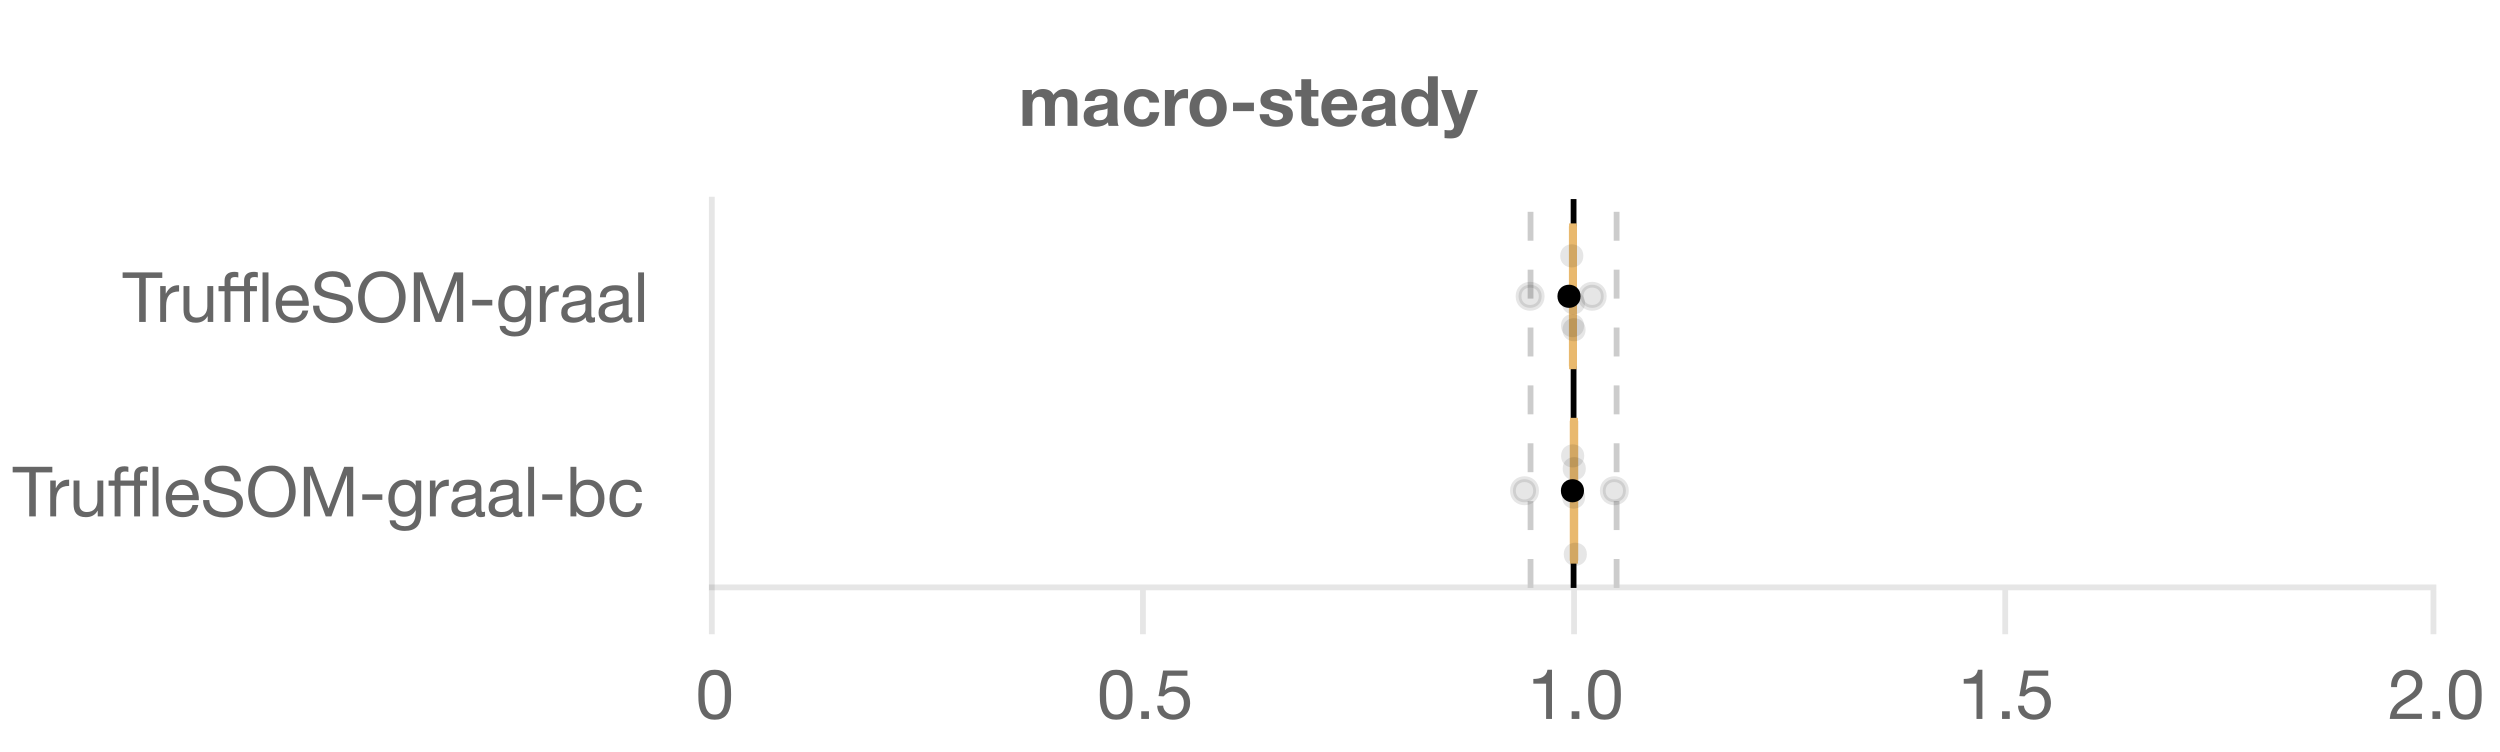 <?xml version="1.0" encoding="UTF-8"?>
<svg xmlns="http://www.w3.org/2000/svg" xmlns:xlink="http://www.w3.org/1999/xlink" width="864" height="260" viewBox="0 0 864 260">
<defs>
<clipPath id="clip-0">
<path clip-rule="nonzero" d="M 542 68.801 L 545 68.801 L 545 203.199 L 542 203.199 Z M 542 68.801 "/>
</clipPath>
<clipPath id="clip-1">
<path clip-rule="nonzero" d="M 527 68.801 L 530 68.801 L 530 203.199 L 527 203.199 Z M 527 68.801 "/>
</clipPath>
<clipPath id="clip-2">
<path clip-rule="nonzero" d="M 557 68.801 L 560 68.801 L 560 203.199 L 557 203.199 Z M 557 68.801 "/>
</clipPath>
</defs>
<rect x="-86.4" y="-26" width="1036.8" height="312" fill="rgb(100%, 100%, 100%)" fill-opacity="1"/>
<path fill="none" stroke-width="1" stroke-linecap="butt" stroke-linejoin="miter" stroke="rgb(0%, 0%, 0%)" stroke-opacity="0.098" stroke-miterlimit="10" d="M 123 102 L 123 109.6 " transform="matrix(2, 0, 0, 2, 0, 0)"/>
<path fill="none" stroke-width="1" stroke-linecap="butt" stroke-linejoin="miter" stroke="rgb(0%, 0%, 0%)" stroke-opacity="0.098" stroke-miterlimit="10" d="M 197.5 102 L 197.5 109.6 " transform="matrix(2, 0, 0, 2, 0, 0)"/>
<path fill="none" stroke-width="1" stroke-linecap="butt" stroke-linejoin="miter" stroke="rgb(0%, 0%, 0%)" stroke-opacity="0.098" stroke-miterlimit="10" d="M 272 102 L 272 109.6 " transform="matrix(2, 0, 0, 2, 0, 0)"/>
<path fill="none" stroke-width="1" stroke-linecap="butt" stroke-linejoin="miter" stroke="rgb(0%, 0%, 0%)" stroke-opacity="0.098" stroke-miterlimit="10" d="M 346.5 102 L 346.5 109.6 " transform="matrix(2, 0, 0, 2, 0, 0)"/>
<path fill="none" stroke-width="1" stroke-linecap="butt" stroke-linejoin="miter" stroke="rgb(0%, 0%, 0%)" stroke-opacity="0.098" stroke-miterlimit="10" d="M 420.5 102 L 420.5 109.6 " transform="matrix(2, 0, 0, 2, 0, 0)"/>
<path fill-rule="nonzero" fill="rgb(40%, 40%, 40%)" fill-opacity="1" d="M 353.391 31.094 L 353.391 43.5 L 356.801 43.5 L 356.801 36.301 C 356.801 35.691 356.887 35.199 357.062 34.824 C 357.238 34.449 357.453 34.16 357.699 33.961 C 357.949 33.762 358.203 33.625 358.469 33.551 C 358.73 33.48 358.945 33.445 359.105 33.445 C 359.648 33.445 360.059 33.535 360.34 33.719 C 360.621 33.902 360.82 34.148 360.941 34.453 C 361.059 34.758 361.129 35.09 361.145 35.449 C 361.16 35.809 361.168 36.172 361.168 36.539 L 361.168 43.5 L 364.574 43.5 L 364.574 36.59 C 364.574 36.203 364.605 35.824 364.66 35.449 C 364.715 35.074 364.828 34.734 364.996 34.441 C 365.164 34.145 365.395 33.902 365.691 33.719 C 365.988 33.535 366.375 33.445 366.855 33.445 C 367.336 33.445 367.715 33.523 367.996 33.684 C 368.277 33.844 368.488 34.059 368.633 34.332 C 368.777 34.605 368.863 34.926 368.895 35.293 C 368.926 35.66 368.945 36.051 368.945 36.469 L 368.945 43.5 L 372.352 43.5 L 372.352 35.195 C 372.352 34.395 372.238 33.711 372.016 33.145 C 371.793 32.578 371.48 32.117 371.078 31.766 C 370.68 31.414 370.199 31.156 369.641 30.996 C 369.082 30.836 368.473 30.758 367.816 30.758 C 366.953 30.758 366.203 30.965 365.57 31.379 C 364.938 31.797 364.441 32.277 364.07 32.82 C 363.734 32.051 363.242 31.516 362.598 31.211 C 361.949 30.906 361.23 30.758 360.449 30.758 C 359.633 30.758 358.906 30.934 358.277 31.285 C 357.645 31.637 357.105 32.133 356.656 32.773 L 356.609 32.773 L 356.609 31.094 Z M 374.895 34.906 C 374.941 34.105 375.141 33.445 375.496 32.914 C 375.848 32.387 376.293 31.965 376.84 31.645 C 377.383 31.324 377.996 31.098 378.676 30.961 C 379.355 30.824 380.039 30.758 380.727 30.758 C 381.352 30.758 381.98 30.801 382.621 30.887 C 383.262 30.977 383.848 31.148 384.375 31.402 C 384.902 31.66 385.336 32.016 385.672 32.473 C 386.008 32.93 386.176 33.531 386.176 34.285 L 386.176 40.738 C 386.176 41.301 386.207 41.836 386.27 42.348 C 386.332 42.859 386.445 43.242 386.605 43.5 L 383.148 43.5 C 383.086 43.309 383.035 43.113 382.996 42.91 C 382.953 42.711 382.926 42.508 382.91 42.301 C 382.367 42.859 381.727 43.254 380.988 43.477 C 380.254 43.699 379.504 43.812 378.734 43.812 C 378.141 43.812 377.59 43.738 377.078 43.598 C 376.566 43.453 376.117 43.227 375.734 42.926 C 375.352 42.621 375.051 42.234 374.836 41.773 C 374.617 41.309 374.512 40.758 374.512 40.117 C 374.512 39.414 374.633 38.832 374.883 38.375 C 375.129 37.918 375.449 37.555 375.844 37.285 C 376.234 37.012 376.684 36.809 377.188 36.672 C 377.691 36.535 378.199 36.43 378.711 36.348 C 379.223 36.27 379.727 36.203 380.223 36.156 C 380.719 36.109 381.156 36.035 381.543 35.941 C 381.926 35.844 382.23 35.703 382.453 35.52 C 382.68 35.336 382.781 35.066 382.766 34.715 C 382.766 34.348 382.707 34.055 382.586 33.84 C 382.465 33.625 382.305 33.457 382.105 33.336 C 381.906 33.215 381.676 33.137 381.41 33.098 C 381.145 33.055 380.863 33.035 380.559 33.035 C 379.887 33.035 379.359 33.18 378.973 33.469 C 378.59 33.758 378.367 34.234 378.301 34.906 Z M 382.766 37.43 C 382.621 37.555 382.441 37.656 382.227 37.727 C 382.012 37.801 381.777 37.859 381.531 37.906 C 381.281 37.957 381.023 37.996 380.75 38.027 C 380.477 38.059 380.207 38.102 379.934 38.148 C 379.68 38.195 379.426 38.262 379.18 38.34 C 378.93 38.422 378.715 38.527 378.531 38.664 C 378.348 38.801 378.199 38.973 378.086 39.18 C 377.973 39.387 377.918 39.652 377.918 39.973 C 377.918 40.277 377.973 40.531 378.086 40.738 C 378.199 40.949 378.352 41.113 378.543 41.23 C 378.734 41.352 378.957 41.438 379.215 41.484 C 379.469 41.531 379.734 41.555 380.008 41.555 C 380.68 41.555 381.199 41.445 381.566 41.219 C 381.934 40.996 382.207 40.727 382.383 40.414 C 382.559 40.102 382.668 39.789 382.707 39.469 C 382.746 39.148 382.766 38.891 382.766 38.699 Z M 397.262 35.461 L 400.598 35.461 C 400.551 34.66 400.359 33.969 400.023 33.383 C 399.688 32.801 399.25 32.312 398.715 31.922 C 398.18 31.527 397.57 31.234 396.891 31.043 C 396.211 30.852 395.504 30.758 394.766 30.758 C 393.758 30.758 392.863 30.926 392.078 31.262 C 391.297 31.598 390.633 32.062 390.086 32.664 C 389.543 33.266 389.133 33.977 388.852 34.801 C 388.57 35.625 388.43 36.516 388.43 37.477 C 388.43 38.402 388.582 39.258 388.887 40.031 C 389.191 40.809 389.617 41.477 390.16 42.035 C 390.703 42.598 391.363 43.031 392.141 43.344 C 392.914 43.656 393.766 43.812 394.695 43.812 C 396.344 43.812 397.695 43.379 398.75 42.516 C 399.809 41.652 400.449 40.395 400.672 38.746 L 397.383 38.746 C 397.27 39.516 396.996 40.129 396.555 40.586 C 396.117 41.039 395.488 41.27 394.672 41.27 C 394.145 41.27 393.695 41.148 393.328 40.906 C 392.961 40.668 392.668 40.359 392.453 39.984 C 392.234 39.609 392.078 39.188 391.984 38.723 C 391.887 38.258 391.84 37.805 391.84 37.355 C 391.84 36.891 391.887 36.426 391.984 35.953 C 392.078 35.48 392.242 35.047 392.477 34.656 C 392.707 34.266 393.008 33.945 393.375 33.695 C 393.742 33.449 394.199 33.324 394.742 33.324 C 396.199 33.324 397.039 34.035 397.262 35.461 Z M 402.594 31.094 L 402.594 43.5 L 406 43.5 L 406 37.906 C 406 37.348 406.059 36.828 406.168 36.348 C 406.281 35.867 406.469 35.449 406.734 35.09 C 406.996 34.73 407.344 34.445 407.777 34.234 C 408.211 34.027 408.738 33.926 409.359 33.926 C 409.57 33.926 409.785 33.938 410.008 33.961 C 410.234 33.984 410.426 34.012 410.586 34.043 L 410.586 30.875 C 410.312 30.797 410.066 30.758 409.84 30.758 C 409.41 30.758 408.992 30.82 408.594 30.949 C 408.191 31.078 407.816 31.258 407.465 31.488 C 407.113 31.719 406.801 32 406.527 32.328 C 406.258 32.656 406.039 33.012 405.883 33.395 L 405.832 33.395 L 405.832 31.094 Z M 414.52 37.309 C 414.52 36.812 414.566 36.324 414.664 35.844 C 414.758 35.363 414.922 34.941 415.156 34.57 C 415.387 34.203 415.695 33.902 416.078 33.672 C 416.461 33.441 416.941 33.324 417.52 33.324 C 418.094 33.324 418.578 33.441 418.973 33.672 C 419.363 33.902 419.676 34.203 419.906 34.57 C 420.141 34.938 420.305 35.363 420.398 35.844 C 420.496 36.324 420.543 36.812 420.543 37.309 C 420.543 37.805 420.496 38.289 420.398 38.762 C 420.305 39.234 420.141 39.656 419.906 40.031 C 419.676 40.406 419.363 40.707 418.973 40.934 C 418.578 41.156 418.094 41.27 417.52 41.27 C 416.941 41.27 416.465 41.156 416.078 40.934 C 415.695 40.707 415.387 40.406 415.156 40.031 C 414.922 39.656 414.758 39.23 414.664 38.762 C 414.566 38.289 414.52 37.805 414.52 37.309 Z M 411.109 37.309 C 411.109 38.301 411.262 39.195 411.566 39.996 C 411.871 40.797 412.305 41.48 412.863 42.047 C 413.422 42.617 414.094 43.051 414.879 43.355 C 415.664 43.66 416.543 43.812 417.52 43.812 C 418.496 43.812 419.379 43.66 420.172 43.355 C 420.965 43.051 421.641 42.617 422.199 42.047 C 422.758 41.48 423.191 40.797 423.496 39.996 C 423.801 39.195 423.953 38.301 423.953 37.309 C 423.953 36.316 423.801 35.414 423.496 34.609 C 423.191 33.801 422.758 33.113 422.199 32.543 C 421.641 31.977 420.965 31.535 420.172 31.223 C 419.379 30.91 418.496 30.758 417.52 30.758 C 416.543 30.758 415.664 30.91 414.879 31.223 C 414.094 31.535 413.422 31.977 412.863 32.543 C 412.305 33.113 411.871 33.801 411.566 34.609 C 411.262 35.418 411.109 36.316 411.109 37.309 Z M 426.137 35.484 L 426.137 38.41 L 433.359 38.41 L 433.359 35.484 Z M 438.57 39.469 L 435.328 39.469 C 435.359 40.301 435.547 40.992 435.895 41.543 C 436.238 42.094 436.676 42.539 437.211 42.875 C 437.75 43.211 438.359 43.453 439.047 43.598 C 439.734 43.742 440.441 43.812 441.16 43.812 C 441.863 43.812 442.559 43.742 443.238 43.609 C 443.918 43.473 444.52 43.234 445.047 42.898 C 445.574 42.562 446.004 42.121 446.332 41.566 C 446.66 41.016 446.824 40.332 446.824 39.516 C 446.824 38.941 446.711 38.457 446.488 38.062 C 446.266 37.672 445.969 37.344 445.602 37.078 C 445.234 36.816 444.812 36.605 444.34 36.445 C 443.867 36.285 443.387 36.148 442.891 36.035 C 442.41 35.922 441.938 35.82 441.473 35.723 C 441.008 35.629 440.598 35.52 440.238 35.398 C 439.879 35.281 439.586 35.125 439.359 34.934 C 439.137 34.742 439.023 34.492 439.023 34.188 C 439.023 33.934 439.09 33.727 439.219 33.574 C 439.344 33.422 439.5 33.309 439.684 33.227 C 439.867 33.148 440.074 33.098 440.297 33.07 C 440.52 33.047 440.73 33.035 440.922 33.035 C 441.527 33.035 442.059 33.152 442.504 33.383 C 442.953 33.617 443.199 34.059 443.25 34.715 L 446.488 34.715 C 446.426 33.949 446.23 33.312 445.902 32.809 C 445.574 32.305 445.16 31.898 444.664 31.598 C 444.168 31.293 443.605 31.074 442.973 30.949 C 442.34 30.82 441.688 30.758 441.016 30.758 C 440.344 30.758 439.688 30.816 439.047 30.938 C 438.406 31.055 437.832 31.266 437.32 31.559 C 436.809 31.855 436.398 32.262 436.086 32.773 C 435.773 33.285 435.617 33.941 435.617 34.738 C 435.617 35.285 435.73 35.742 435.953 36.121 C 436.176 36.496 436.473 36.809 436.84 37.055 C 437.207 37.305 437.629 37.504 438.102 37.656 C 438.574 37.809 439.059 37.941 439.555 38.051 C 440.77 38.309 441.719 38.562 442.398 38.82 C 443.078 39.074 443.418 39.461 443.418 39.973 C 443.418 40.277 443.344 40.527 443.199 40.727 C 443.055 40.926 442.875 41.09 442.66 41.207 C 442.445 41.328 442.203 41.414 441.941 41.473 C 441.676 41.527 441.426 41.555 441.184 41.555 C 440.848 41.555 440.523 41.516 440.211 41.438 C 439.898 41.355 439.625 41.23 439.387 41.062 C 439.145 40.895 438.949 40.68 438.797 40.414 C 438.645 40.152 438.57 39.836 438.57 39.469 Z M 453.137 31.094 L 453.137 27.371 L 449.727 27.371 L 449.727 31.094 L 447.664 31.094 L 447.664 33.371 L 449.727 33.371 L 449.727 40.691 C 449.727 41.316 449.832 41.82 450.039 42.203 C 450.246 42.586 450.531 42.883 450.891 43.094 C 451.25 43.301 451.668 43.441 452.141 43.512 C 452.613 43.582 453.113 43.621 453.641 43.621 C 453.977 43.621 454.32 43.613 454.672 43.598 C 455.023 43.582 455.344 43.547 455.633 43.5 L 455.633 40.859 C 455.473 40.891 455.305 40.914 455.129 40.934 C 454.953 40.949 454.766 40.957 454.574 40.957 C 454 40.957 453.617 40.859 453.422 40.668 C 453.23 40.477 453.137 40.094 453.137 39.516 L 453.137 33.371 L 455.633 33.371 L 455.633 31.094 Z M 465.617 35.965 L 460.074 35.965 C 460.09 35.723 460.141 35.453 460.23 35.148 C 460.316 34.844 460.469 34.555 460.684 34.285 C 460.898 34.012 461.188 33.785 461.547 33.602 C 461.906 33.418 462.359 33.324 462.906 33.324 C 463.738 33.324 464.355 33.547 464.766 33.996 C 465.172 34.445 465.457 35.102 465.617 35.965 Z M 460.074 38.125 L 469.023 38.125 C 469.09 37.164 469.008 36.242 468.785 35.363 C 468.562 34.484 468.195 33.699 467.691 33.012 C 467.188 32.324 466.543 31.777 465.762 31.367 C 464.977 30.961 464.059 30.758 463 30.758 C 462.055 30.758 461.195 30.926 460.422 31.262 C 459.645 31.598 458.977 32.055 458.418 32.641 C 457.855 33.223 457.426 33.914 457.121 34.715 C 456.816 35.516 456.664 36.379 456.664 37.309 C 456.664 38.27 456.812 39.148 457.109 39.949 C 457.406 40.75 457.824 41.438 458.367 42.012 C 458.914 42.59 459.578 43.031 460.359 43.344 C 461.145 43.656 462.023 43.812 463 43.812 C 464.41 43.812 465.609 43.492 466.602 42.852 C 467.594 42.211 468.328 41.148 468.809 39.66 L 465.809 39.66 C 465.695 40.043 465.395 40.406 464.898 40.754 C 464.402 41.098 463.809 41.27 463.121 41.27 C 462.16 41.27 461.426 41.02 460.914 40.523 C 460.402 40.027 460.121 39.227 460.074 38.125 Z M 470.895 34.906 C 470.941 34.105 471.141 33.445 471.496 32.914 C 471.848 32.387 472.293 31.965 472.84 31.645 C 473.383 31.324 473.996 31.098 474.676 30.961 C 475.355 30.824 476.039 30.758 476.727 30.758 C 477.352 30.758 477.98 30.801 478.621 30.887 C 479.262 30.977 479.848 31.148 480.375 31.402 C 480.902 31.66 481.336 32.016 481.672 32.473 C 482.008 32.93 482.176 33.531 482.176 34.285 L 482.176 40.738 C 482.176 41.301 482.207 41.836 482.27 42.348 C 482.332 42.859 482.445 43.242 482.605 43.5 L 479.148 43.5 C 479.086 43.309 479.035 43.113 478.996 42.91 C 478.953 42.711 478.926 42.508 478.91 42.301 C 478.367 42.859 477.727 43.254 476.988 43.477 C 476.254 43.699 475.504 43.812 474.734 43.812 C 474.141 43.812 473.59 43.738 473.078 43.598 C 472.566 43.453 472.117 43.227 471.734 42.926 C 471.352 42.621 471.051 42.234 470.836 41.773 C 470.617 41.309 470.512 40.758 470.512 40.117 C 470.512 39.414 470.633 38.832 470.883 38.375 C 471.129 37.918 471.449 37.555 471.844 37.285 C 472.234 37.012 472.684 36.809 473.188 36.672 C 473.691 36.535 474.199 36.43 474.711 36.348 C 475.223 36.27 475.727 36.203 476.223 36.156 C 476.719 36.109 477.156 36.035 477.543 35.941 C 477.926 35.844 478.23 35.703 478.453 35.52 C 478.68 35.336 478.781 35.066 478.766 34.715 C 478.766 34.348 478.707 34.055 478.586 33.84 C 478.465 33.625 478.305 33.457 478.105 33.336 C 477.906 33.215 477.676 33.137 477.41 33.098 C 477.145 33.055 476.863 33.035 476.559 33.035 C 475.887 33.035 475.359 33.18 474.973 33.469 C 474.59 33.758 474.367 34.234 474.301 34.906 Z M 478.766 37.43 C 478.621 37.555 478.441 37.656 478.227 37.727 C 478.012 37.801 477.777 37.859 477.531 37.906 C 477.281 37.957 477.023 37.996 476.75 38.027 C 476.477 38.059 476.207 38.102 475.934 38.148 C 475.68 38.195 475.426 38.262 475.18 38.34 C 474.93 38.422 474.715 38.527 474.531 38.664 C 474.348 38.801 474.199 38.973 474.086 39.18 C 473.973 39.387 473.918 39.652 473.918 39.973 C 473.918 40.277 473.973 40.531 474.086 40.738 C 474.199 40.949 474.352 41.113 474.543 41.23 C 474.734 41.352 474.957 41.438 475.215 41.484 C 475.469 41.531 475.734 41.555 476.008 41.555 C 476.68 41.555 477.199 41.445 477.566 41.219 C 477.934 40.996 478.207 40.727 478.383 40.414 C 478.559 40.102 478.668 39.789 478.707 39.469 C 478.746 39.148 478.766 38.891 478.766 38.699 Z M 493.621 37.262 C 493.621 37.773 493.57 38.27 493.477 38.746 C 493.379 39.227 493.219 39.656 492.996 40.031 C 492.773 40.406 492.473 40.707 492.094 40.934 C 491.719 41.156 491.25 41.27 490.691 41.27 C 490.164 41.27 489.711 41.152 489.336 40.922 C 488.961 40.688 488.648 40.383 488.398 40.008 C 488.152 39.633 487.973 39.203 487.859 38.723 C 487.746 38.242 487.691 37.766 487.691 37.285 C 487.691 36.773 487.742 36.281 487.848 35.809 C 487.953 35.336 488.121 34.914 488.352 34.547 C 488.582 34.18 488.891 33.883 489.277 33.66 C 489.66 33.438 490.133 33.324 490.691 33.324 C 491.25 33.324 491.715 33.438 492.082 33.66 C 492.449 33.883 492.75 34.176 492.984 34.535 C 493.215 34.895 493.379 35.312 493.477 35.785 C 493.57 36.258 493.621 36.746 493.621 37.262 Z M 493.668 41.914 L 493.668 43.5 L 496.906 43.5 L 496.906 26.363 L 493.5 26.363 L 493.5 32.605 L 493.453 32.605 C 493.066 31.996 492.543 31.535 491.879 31.223 C 491.215 30.91 490.516 30.758 489.781 30.758 C 488.867 30.758 488.066 30.938 487.379 31.297 C 486.691 31.656 486.121 32.133 485.664 32.723 C 485.207 33.316 484.863 34 484.633 34.777 C 484.398 35.551 484.285 36.355 484.285 37.188 C 484.285 38.051 484.398 38.883 484.633 39.684 C 484.863 40.484 485.207 41.191 485.664 41.809 C 486.121 42.426 486.699 42.91 487.402 43.273 C 488.105 43.633 488.922 43.812 489.852 43.812 C 490.668 43.812 491.398 43.664 492.047 43.367 C 492.695 43.07 493.219 42.59 493.621 41.914 Z M 505.594 45.035 L 510.781 31.094 L 507.25 31.094 L 504.539 39.59 L 504.492 39.59 L 501.684 31.094 L 498.059 31.094 L 502.402 42.73 C 502.5 42.973 502.547 43.227 502.547 43.5 C 502.547 43.867 502.441 44.203 502.223 44.508 C 502.008 44.812 501.676 44.988 501.227 45.035 C 500.891 45.051 500.555 45.043 500.219 45.012 C 499.883 44.98 499.555 44.949 499.234 44.914 L 499.234 47.723 C 499.586 47.754 499.938 47.785 500.281 47.809 C 500.625 47.832 500.973 47.844 501.324 47.844 C 502.492 47.844 503.402 47.629 504.059 47.195 C 504.715 46.766 505.227 46.043 505.594 45.035 Z M 352 20.098 "/>
<path fill="none" stroke-width="1" stroke-linecap="butt" stroke-linejoin="miter" stroke="rgb(0%, 0%, 0%)" stroke-opacity="0.098" stroke-miterlimit="10" d="M 122.5 101.5 L 421 101.5 " transform="matrix(2, 0, 0, 2, 0, 0)"/>
<path fill-rule="nonzero" fill="rgb(40%, 40%, 40%)" fill-opacity="1" d="M 243.5 240.094 C 243.5 239.676 243.504 239.215 243.512 238.711 C 243.52 238.207 243.559 237.703 243.633 237.199 C 243.703 236.695 243.809 236.203 243.945 235.727 C 244.082 235.246 244.281 234.824 244.543 234.465 C 244.809 234.105 245.141 233.812 245.539 233.59 C 245.941 233.363 246.43 233.254 247.004 233.254 C 247.578 233.254 248.066 233.363 248.469 233.59 C 248.867 233.812 249.199 234.105 249.465 234.465 C 249.727 234.824 249.93 235.246 250.062 235.727 C 250.199 236.207 250.305 236.695 250.375 237.199 C 250.449 237.703 250.488 238.207 250.496 238.711 C 250.504 239.215 250.508 239.676 250.508 240.094 C 250.508 240.734 250.488 241.449 250.449 242.242 C 250.41 243.035 250.281 243.777 250.062 244.473 C 249.848 245.168 249.5 245.758 249.02 246.238 C 248.539 246.719 247.867 246.957 247.004 246.957 C 246.141 246.957 245.469 246.715 244.988 246.238 C 244.508 245.758 244.16 245.168 243.945 244.473 C 243.727 243.777 243.602 243.031 243.559 242.242 C 243.52 241.449 243.5 240.734 243.5 240.094 Z M 241.34 240.117 C 241.34 240.742 241.355 241.391 241.387 242.062 C 241.418 242.734 241.5 243.391 241.629 244.027 C 241.758 244.668 241.941 245.273 242.18 245.84 C 242.418 246.41 242.746 246.91 243.164 247.34 C 243.578 247.773 244.105 248.113 244.734 248.359 C 245.367 248.609 246.125 248.734 247.004 248.734 C 247.898 248.734 248.66 248.609 249.285 248.359 C 249.91 248.113 250.43 247.773 250.844 247.34 C 251.262 246.91 251.59 246.41 251.828 245.84 C 252.066 245.273 252.254 244.668 252.379 244.027 C 252.508 243.387 252.59 242.734 252.621 242.062 C 252.652 241.391 252.668 240.742 252.668 240.117 C 252.668 239.492 252.652 238.844 252.621 238.172 C 252.59 237.5 252.508 236.844 252.379 236.203 C 252.25 235.562 252.066 234.957 251.828 234.379 C 251.59 233.805 251.262 233.301 250.844 232.867 C 250.43 232.438 249.902 232.094 249.273 231.836 C 248.641 231.582 247.883 231.453 247.004 231.453 C 246.125 231.453 245.367 231.582 244.734 231.836 C 244.102 232.094 243.578 232.438 243.164 232.867 C 242.746 233.301 242.422 233.805 242.18 234.379 C 241.941 234.957 241.758 235.566 241.629 236.203 C 241.5 236.844 241.422 237.5 241.387 238.172 C 241.355 238.844 241.34 239.492 241.34 240.117 Z M 240.332 225.621 "/>
<path fill-rule="nonzero" fill="rgb(40%, 40%, 40%)" fill-opacity="1" d="M 382.246 240.094 C 382.246 239.676 382.25 239.215 382.258 238.711 C 382.266 238.207 382.305 237.703 382.379 237.199 C 382.449 236.695 382.555 236.203 382.691 235.727 C 382.828 235.246 383.027 234.824 383.289 234.465 C 383.555 234.105 383.887 233.812 384.285 233.59 C 384.688 233.363 385.176 233.254 385.75 233.254 C 386.324 233.254 386.812 233.363 387.215 233.59 C 387.613 233.812 387.945 234.105 388.211 234.465 C 388.473 234.824 388.676 235.246 388.809 235.727 C 388.945 236.207 389.051 236.695 389.121 237.199 C 389.195 237.703 389.234 238.207 389.242 238.711 C 389.25 239.215 389.254 239.676 389.254 240.094 C 389.254 240.734 389.234 241.449 389.195 242.242 C 389.156 243.035 389.027 243.777 388.809 244.473 C 388.594 245.168 388.246 245.758 387.766 246.238 C 387.285 246.719 386.613 246.957 385.75 246.957 C 384.887 246.957 384.215 246.715 383.734 246.238 C 383.254 245.758 382.906 245.168 382.691 244.473 C 382.473 243.777 382.348 243.031 382.305 242.242 C 382.266 241.449 382.246 240.734 382.246 240.094 Z M 380.086 240.117 C 380.086 240.742 380.102 241.391 380.133 242.062 C 380.164 242.734 380.246 243.391 380.375 244.027 C 380.504 244.668 380.688 245.273 380.926 245.84 C 381.164 246.41 381.492 246.91 381.91 247.34 C 382.324 247.773 382.852 248.113 383.48 248.359 C 384.113 248.609 384.871 248.734 385.75 248.734 C 386.645 248.734 387.406 248.609 388.031 248.359 C 388.656 248.113 389.176 247.773 389.59 247.34 C 390.008 246.91 390.336 246.41 390.574 245.84 C 390.812 245.273 391 244.668 391.125 244.027 C 391.254 243.387 391.336 242.734 391.367 242.062 C 391.398 241.391 391.414 240.742 391.414 240.117 C 391.414 239.492 391.398 238.844 391.367 238.172 C 391.336 237.5 391.254 236.844 391.125 236.203 C 390.996 235.562 390.812 234.957 390.574 234.379 C 390.336 233.805 390.008 233.301 389.59 232.867 C 389.176 232.438 388.648 232.094 388.02 231.836 C 387.387 231.582 386.629 231.453 385.75 231.453 C 384.871 231.453 384.113 231.582 383.48 231.836 C 382.848 232.094 382.324 232.438 381.91 232.867 C 381.492 233.301 381.168 233.805 380.926 234.379 C 380.688 234.957 380.504 235.566 380.375 236.203 C 380.246 236.844 380.168 237.5 380.133 238.172 C 380.102 238.844 380.086 239.492 380.086 240.117 Z M 394.414 245.805 L 394.414 248.469 L 397.078 248.469 L 397.078 245.805 Z M 410.375 233.539 L 410.375 231.742 L 401.973 231.742 L 400.391 240.574 L 402.141 240.668 C 402.543 240.188 403 239.801 403.523 239.504 C 404.043 239.207 404.637 239.062 405.309 239.062 C 405.887 239.062 406.41 239.156 406.883 239.348 C 407.355 239.539 407.758 239.809 408.094 240.152 C 408.43 240.496 408.691 240.906 408.875 241.375 C 409.059 241.848 409.148 242.363 409.148 242.926 C 409.148 243.598 409.055 244.184 408.863 244.688 C 408.672 245.191 408.41 245.613 408.082 245.949 C 407.754 246.285 407.371 246.535 406.93 246.703 C 406.488 246.871 406.031 246.957 405.551 246.957 C 405.039 246.957 404.57 246.879 404.145 246.73 C 403.723 246.578 403.355 246.359 403.043 246.082 C 402.73 245.801 402.48 245.473 402.297 245.098 C 402.113 244.723 402.004 244.316 401.973 243.883 L 399.934 243.883 C 399.949 244.652 400.102 245.34 400.391 245.949 C 400.68 246.559 401.07 247.066 401.566 247.473 C 402.062 247.879 402.633 248.191 403.281 248.41 C 403.93 248.625 404.621 248.734 405.359 248.734 C 406.352 248.734 407.219 248.578 407.961 248.266 C 408.707 247.953 409.324 247.531 409.82 247.004 C 410.316 246.477 410.691 245.871 410.938 245.191 C 411.188 244.512 411.309 243.812 411.309 243.094 C 411.309 242.117 411.164 241.266 410.879 240.535 C 410.59 239.809 410.199 239.199 409.703 238.711 C 409.207 238.223 408.621 237.859 407.949 237.621 C 407.277 237.383 406.566 237.262 405.812 237.262 C 405.238 237.262 404.656 237.359 404.074 237.562 C 403.488 237.762 403.016 238.07 402.645 238.484 L 402.598 238.438 L 403.508 233.539 Z M 379.078 225.621 "/>
<path fill-rule="nonzero" fill="rgb(40%, 40%, 40%)" fill-opacity="1" d="M 536.371 248.469 L 536.371 231.453 L 534.812 231.453 C 534.699 232.094 534.492 232.621 534.188 233.035 C 533.883 233.453 533.512 233.781 533.07 234.02 C 532.633 234.262 532.141 234.426 531.598 234.512 C 531.051 234.602 530.492 234.645 529.918 234.645 L 529.918 236.277 L 534.332 236.277 L 534.332 248.469 Z M 543.164 245.805 L 543.164 248.469 L 545.828 248.469 L 545.828 245.805 Z M 551.012 240.094 C 551.012 239.676 551.016 239.215 551.023 238.711 C 551.031 238.207 551.07 237.703 551.145 237.199 C 551.215 236.695 551.32 236.203 551.457 235.727 C 551.594 235.246 551.793 234.824 552.055 234.465 C 552.32 234.105 552.652 233.812 553.051 233.59 C 553.453 233.363 553.941 233.254 554.516 233.254 C 555.09 233.254 555.578 233.363 555.98 233.59 C 556.379 233.812 556.711 234.105 556.977 234.465 C 557.238 234.824 557.441 235.246 557.574 235.727 C 557.711 236.207 557.816 236.695 557.887 237.199 C 557.961 237.703 558 238.207 558.008 238.711 C 558.016 239.215 558.02 239.676 558.02 240.094 C 558.02 240.734 558 241.449 557.961 242.242 C 557.922 243.035 557.793 243.777 557.574 244.473 C 557.359 245.168 557.012 245.758 556.531 246.238 C 556.051 246.719 555.379 246.957 554.516 246.957 C 553.652 246.957 552.98 246.715 552.5 246.238 C 552.02 245.758 551.672 245.168 551.457 244.473 C 551.238 243.777 551.113 243.031 551.07 242.242 C 551.031 241.449 551.012 240.734 551.012 240.094 Z M 548.852 240.117 C 548.852 240.742 548.867 241.391 548.898 242.062 C 548.93 242.734 549.012 243.391 549.141 244.027 C 549.27 244.668 549.453 245.273 549.691 245.84 C 549.93 246.41 550.258 246.91 550.676 247.34 C 551.09 247.773 551.617 248.113 552.246 248.359 C 552.879 248.609 553.637 248.734 554.516 248.734 C 555.41 248.734 556.172 248.609 556.797 248.359 C 557.422 248.113 557.941 247.773 558.355 247.34 C 558.773 246.91 559.102 246.41 559.34 245.84 C 559.578 245.273 559.766 244.668 559.891 244.027 C 560.02 243.387 560.102 242.734 560.133 242.062 C 560.164 241.391 560.18 240.742 560.18 240.117 C 560.18 239.492 560.164 238.844 560.133 238.172 C 560.102 237.5 560.02 236.844 559.891 236.203 C 559.762 235.562 559.578 234.957 559.34 234.379 C 559.102 233.805 558.773 233.301 558.355 232.867 C 557.941 232.438 557.414 232.094 556.785 231.836 C 556.152 231.582 555.395 231.453 554.516 231.453 C 553.637 231.453 552.879 231.582 552.246 231.836 C 551.613 232.094 551.09 232.438 550.676 232.867 C 550.258 233.301 549.934 233.805 549.691 234.379 C 549.453 234.957 549.27 235.566 549.141 236.203 C 549.012 236.844 548.934 237.5 548.898 238.172 C 548.867 238.844 548.852 239.492 548.852 240.117 Z M 527.828 225.621 "/>
<path fill-rule="nonzero" fill="rgb(40%, 40%, 40%)" fill-opacity="1" d="M 685.117 248.469 L 685.117 231.453 L 683.559 231.453 C 683.445 232.094 683.238 232.621 682.934 233.035 C 682.629 233.453 682.258 233.781 681.816 234.02 C 681.379 234.262 680.887 234.426 680.344 234.512 C 679.797 234.602 679.238 234.645 678.664 234.645 L 678.664 236.277 L 683.078 236.277 L 683.078 248.469 Z M 691.91 245.805 L 691.91 248.469 L 694.574 248.469 L 694.574 245.805 Z M 707.871 233.539 L 707.871 231.742 L 699.469 231.742 L 697.887 240.574 L 699.637 240.668 C 700.039 240.188 700.496 239.801 701.02 239.504 C 701.539 239.207 702.133 239.062 702.805 239.062 C 703.383 239.062 703.906 239.156 704.379 239.348 C 704.852 239.539 705.254 239.809 705.59 240.152 C 705.926 240.496 706.188 240.906 706.371 241.375 C 706.555 241.848 706.645 242.363 706.645 242.926 C 706.645 243.598 706.551 244.184 706.359 244.688 C 706.168 245.191 705.906 245.613 705.578 245.949 C 705.25 246.285 704.867 246.535 704.426 246.703 C 703.984 246.871 703.527 246.957 703.047 246.957 C 702.535 246.957 702.066 246.879 701.641 246.73 C 701.219 246.578 700.852 246.359 700.539 246.082 C 700.227 245.801 699.977 245.473 699.793 245.098 C 699.609 244.723 699.5 244.316 699.469 243.883 L 697.43 243.883 C 697.445 244.652 697.598 245.34 697.887 245.949 C 698.176 246.559 698.566 247.066 699.062 247.473 C 699.559 247.879 700.129 248.191 700.777 248.41 C 701.426 248.625 702.117 248.734 702.855 248.734 C 703.848 248.734 704.715 248.578 705.457 248.266 C 706.203 247.953 706.82 247.531 707.316 247.004 C 707.812 246.477 708.188 245.871 708.434 245.191 C 708.684 244.512 708.805 243.812 708.805 243.094 C 708.805 242.117 708.66 241.266 708.375 240.535 C 708.086 239.809 707.695 239.199 707.199 238.711 C 706.703 238.223 706.117 237.859 705.445 237.621 C 704.773 237.383 704.062 237.262 703.309 237.262 C 702.734 237.262 702.152 237.359 701.57 237.562 C 700.984 237.762 700.512 238.07 700.141 238.484 L 700.094 238.438 L 701.004 233.539 Z M 676.574 225.621 "/>
<path fill-rule="nonzero" fill="rgb(40%, 40%, 40%)" fill-opacity="1" d="M 826.375 237.477 L 828.418 237.477 C 828.402 236.965 828.453 236.457 828.574 235.953 C 828.691 235.449 828.887 234.996 829.16 234.598 C 829.434 234.195 829.781 233.871 830.203 233.625 C 830.629 233.375 831.137 233.254 831.727 233.254 C 832.176 233.254 832.602 233.324 833 233.469 C 833.398 233.613 833.75 233.82 834.043 234.094 C 834.34 234.363 834.578 234.688 834.754 235.066 C 834.93 235.441 835.016 235.859 835.016 236.324 C 835.016 236.918 834.926 237.438 834.742 237.883 C 834.559 238.332 834.285 238.75 833.926 239.133 C 833.566 239.516 833.113 239.898 832.566 240.273 C 832.023 240.648 831.391 241.062 830.672 241.508 C 830.082 241.859 829.512 242.238 828.969 242.637 C 828.426 243.035 827.938 243.5 827.504 244.027 C 827.07 244.555 826.715 245.176 826.438 245.891 C 826.156 246.602 825.977 247.461 825.895 248.469 L 837.008 248.469 L 837.008 246.668 L 828.273 246.668 C 828.367 246.141 828.574 245.672 828.883 245.266 C 829.195 244.855 829.574 244.477 830.012 244.125 C 830.453 243.773 830.938 243.441 831.465 243.129 C 831.992 242.816 832.52 242.5 833.047 242.18 C 833.574 241.844 834.09 241.492 834.586 241.125 C 835.082 240.758 835.52 240.344 835.906 239.891 C 836.289 239.434 836.598 238.918 836.828 238.34 C 837.059 237.766 837.176 237.102 837.176 236.348 C 837.176 235.547 837.035 234.844 836.758 234.238 C 836.477 233.629 836.098 233.121 835.617 232.711 C 835.137 232.305 834.574 231.992 833.926 231.777 C 833.277 231.562 832.586 231.453 831.848 231.453 C 830.953 231.453 830.152 231.605 829.449 231.91 C 828.746 232.215 828.156 232.633 827.684 233.168 C 827.211 233.703 826.863 234.34 826.641 235.078 C 826.418 235.812 826.328 236.613 826.375 237.477 Z M 840.656 245.805 L 840.656 248.469 L 843.32 248.469 L 843.32 245.805 Z M 848.504 240.094 C 848.504 239.676 848.508 239.215 848.516 238.711 C 848.523 238.207 848.562 237.703 848.637 237.199 C 848.707 236.695 848.812 236.203 848.949 235.727 C 849.086 235.246 849.285 234.824 849.547 234.465 C 849.812 234.105 850.145 233.812 850.543 233.59 C 850.945 233.363 851.434 233.254 852.008 233.254 C 852.582 233.254 853.07 233.363 853.473 233.59 C 853.871 233.812 854.203 234.105 854.469 234.465 C 854.73 234.824 854.934 235.246 855.066 235.727 C 855.203 236.207 855.309 236.695 855.379 237.199 C 855.453 237.703 855.492 238.207 855.5 238.711 C 855.508 239.215 855.512 239.676 855.512 240.094 C 855.512 240.734 855.492 241.449 855.453 242.242 C 855.414 243.035 855.285 243.777 855.066 244.473 C 854.852 245.168 854.504 245.758 854.023 246.238 C 853.543 246.719 852.871 246.957 852.008 246.957 C 851.145 246.957 850.473 246.715 849.992 246.238 C 849.512 245.758 849.164 245.168 848.949 244.473 C 848.73 243.777 848.605 243.031 848.562 242.242 C 848.523 241.449 848.504 240.734 848.504 240.094 Z M 846.344 240.117 C 846.344 240.742 846.359 241.391 846.391 242.062 C 846.422 242.734 846.504 243.391 846.633 244.027 C 846.762 244.668 846.945 245.273 847.184 245.84 C 847.422 246.41 847.75 246.91 848.168 247.34 C 848.582 247.773 849.109 248.113 849.738 248.359 C 850.371 248.609 851.129 248.734 852.008 248.734 C 852.902 248.734 853.664 248.609 854.289 248.359 C 854.914 248.113 855.434 247.773 855.848 247.34 C 856.266 246.91 856.594 246.41 856.832 245.84 C 857.07 245.273 857.258 244.668 857.383 244.027 C 857.512 243.387 857.594 242.734 857.625 242.062 C 857.656 241.391 857.672 240.742 857.672 240.117 C 857.672 239.492 857.656 238.844 857.625 238.172 C 857.594 237.5 857.512 236.844 857.383 236.203 C 857.254 235.562 857.07 234.957 856.832 234.379 C 856.594 233.805 856.266 233.301 855.848 232.867 C 855.434 232.438 854.906 232.094 854.277 231.836 C 853.645 231.582 852.887 231.453 852.008 231.453 C 851.129 231.453 850.371 231.582 849.738 231.836 C 849.105 232.094 848.582 232.438 848.168 232.867 C 847.75 233.301 847.426 233.805 847.184 234.379 C 846.945 234.957 846.762 235.566 846.633 236.203 C 846.504 236.844 846.426 237.5 846.391 238.172 C 846.359 238.844 846.344 239.492 846.344 240.117 Z M 825.32 225.621 "/>
<path fill="none" stroke-width="1" stroke-linecap="butt" stroke-linejoin="miter" stroke="rgb(0%, 0%, 0%)" stroke-opacity="0.098" stroke-miterlimit="10" d="M 123 34 L 123 102 " transform="matrix(2, 0, 0, 2, 0, 0)"/>
<path fill-rule="nonzero" fill="rgb(40%, 40%, 40%)" fill-opacity="1" d="M 48.094 96.055 L 48.094 111.27 L 50.371 111.27 L 50.371 96.055 L 56.086 96.055 L 56.086 94.133 L 42.379 94.133 L 42.379 96.055 Z M 55.363 98.863 L 55.363 111.27 L 57.402 111.27 L 57.402 105.75 C 57.402 104.949 57.484 104.242 57.641 103.625 C 57.801 103.008 58.059 102.484 58.41 102.055 C 58.762 101.621 59.227 101.293 59.801 101.07 C 60.379 100.848 61.074 100.734 61.891 100.734 L 61.891 98.574 C 60.785 98.543 59.875 98.766 59.156 99.246 C 58.434 99.727 57.828 100.469 57.332 101.477 L 57.281 101.477 L 57.281 98.863 Z M 73.699 111.27 L 73.699 98.863 L 71.66 98.863 L 71.66 105.871 C 71.66 106.43 71.582 106.945 71.43 107.418 C 71.277 107.891 71.051 108.301 70.746 108.652 C 70.441 109.004 70.062 109.277 69.605 109.469 C 69.148 109.66 68.609 109.758 67.988 109.758 C 67.203 109.758 66.586 109.535 66.137 109.086 C 65.691 108.637 65.465 108.031 65.465 107.262 L 65.465 98.863 L 63.426 98.863 L 63.426 107.023 C 63.426 107.695 63.496 108.305 63.629 108.859 C 63.766 109.41 64.004 109.887 64.34 110.285 C 64.676 110.684 65.113 110.992 65.66 111.211 C 66.203 111.426 66.883 111.535 67.699 111.535 C 68.609 111.535 69.402 111.355 70.074 110.992 C 70.746 110.633 71.297 110.07 71.73 109.301 L 71.777 109.301 L 71.777 111.27 Z M 84.355 100.66 L 79.648 100.66 L 79.648 111.27 L 77.609 111.27 L 77.609 100.66 L 75.523 100.66 L 75.523 98.863 L 77.609 98.863 L 77.609 97.012 C 77.609 96.004 77.902 95.242 78.488 94.723 C 79.07 94.203 79.922 93.941 81.043 93.941 C 81.234 93.941 81.453 93.957 81.703 93.988 C 81.949 94.02 82.172 94.07 82.363 94.133 L 82.363 95.91 C 82.188 95.848 81.996 95.801 81.785 95.777 C 81.578 95.754 81.387 95.742 81.211 95.742 C 80.715 95.742 80.332 95.836 80.059 96.031 C 79.785 96.223 79.648 96.59 79.648 97.133 L 79.648 98.863 L 84.355 98.863 L 84.355 97.012 C 84.355 96.004 84.645 95.242 85.23 94.723 C 85.812 94.203 86.668 93.941 87.785 93.941 C 87.977 93.941 88.199 93.957 88.445 93.988 C 88.695 94.02 88.914 94.07 89.105 94.133 L 89.105 95.91 C 88.93 95.848 88.738 95.801 88.531 95.777 C 88.324 95.754 88.129 95.742 87.953 95.742 C 87.457 95.742 87.074 95.836 86.801 96.031 C 86.531 96.223 86.395 96.59 86.395 97.133 L 86.395 98.863 L 88.793 98.863 L 88.793 100.66 L 86.395 100.66 L 86.395 111.27 L 84.355 111.27 Z M 90.738 94.133 L 92.777 94.133 L 92.777 111.27 L 90.738 111.27 Z M 104.566 103.879 L 97.438 103.879 C 97.469 103.398 97.574 102.945 97.75 102.523 C 97.926 102.098 98.168 101.727 98.469 101.406 C 98.773 101.086 99.137 100.832 99.562 100.648 C 99.984 100.465 100.461 100.375 100.988 100.375 C 101.5 100.375 101.969 100.465 102.395 100.648 C 102.816 100.832 103.188 101.082 103.5 101.395 C 103.812 101.707 104.059 102.078 104.242 102.508 C 104.426 102.941 104.535 103.398 104.566 103.879 Z M 106.535 107.332 L 104.52 107.332 C 104.344 108.148 103.977 108.758 103.426 109.156 C 102.875 109.559 102.168 109.758 101.301 109.758 C 100.629 109.758 100.047 109.645 99.551 109.422 C 99.055 109.199 98.645 108.898 98.324 108.523 C 98.004 108.145 97.773 107.715 97.629 107.227 C 97.484 106.738 97.422 106.223 97.438 105.676 L 106.727 105.676 C 106.758 104.926 106.691 104.133 106.523 103.301 C 106.355 102.469 106.051 101.703 105.609 100.996 C 105.168 100.293 104.586 99.715 103.859 99.258 C 103.129 98.801 102.215 98.574 101.109 98.574 C 100.262 98.574 99.48 98.734 98.77 99.055 C 98.059 99.375 97.441 99.82 96.922 100.398 C 96.402 100.973 96 101.652 95.711 102.438 C 95.422 103.223 95.277 104.086 95.277 105.031 C 95.309 105.973 95.449 106.844 95.699 107.645 C 95.945 108.445 96.316 109.133 96.812 109.711 C 97.309 110.285 97.922 110.734 98.648 111.055 C 99.379 111.375 100.238 111.535 101.23 111.535 C 102.637 111.535 103.805 111.18 104.734 110.477 C 105.664 109.773 106.262 108.727 106.535 107.332 Z M 119.086 99.148 L 121.246 99.148 C 121.215 98.207 121.031 97.395 120.703 96.715 C 120.375 96.035 119.93 95.469 119.359 95.023 C 118.793 94.574 118.133 94.246 117.379 94.039 C 116.629 93.828 115.812 93.727 114.934 93.727 C 114.148 93.727 113.387 93.824 112.641 94.027 C 111.898 94.227 111.234 94.531 110.648 94.938 C 110.066 95.344 109.598 95.867 109.246 96.496 C 108.895 97.129 108.715 97.879 108.715 98.742 C 108.715 99.527 108.871 100.176 109.184 100.699 C 109.496 101.219 109.914 101.641 110.434 101.969 C 110.953 102.297 111.539 102.562 112.195 102.762 C 112.852 102.961 113.52 103.137 114.199 103.289 C 114.879 103.441 115.547 103.59 116.203 103.734 C 116.859 103.879 117.449 104.066 117.969 104.297 C 118.488 104.531 118.906 104.828 119.215 105.199 C 119.527 105.566 119.684 106.047 119.684 106.637 C 119.684 107.262 119.559 107.773 119.301 108.172 C 119.043 108.574 118.707 108.891 118.293 109.121 C 117.875 109.352 117.41 109.516 116.891 109.613 C 116.371 109.711 115.852 109.758 115.34 109.758 C 114.699 109.758 114.078 109.676 113.469 109.516 C 112.859 109.355 112.328 109.109 111.871 108.773 C 111.418 108.438 111.047 108.008 110.77 107.488 C 110.488 106.969 110.348 106.348 110.348 105.629 L 108.188 105.629 C 108.188 106.668 108.375 107.57 108.754 108.328 C 109.129 109.09 109.641 109.715 110.289 110.203 C 110.938 110.691 111.688 111.055 112.543 111.293 C 113.398 111.535 114.309 111.652 115.27 111.652 C 116.055 111.652 116.84 111.562 117.633 111.379 C 118.426 111.195 119.141 110.898 119.781 110.488 C 120.422 110.082 120.945 109.555 121.352 108.906 C 121.762 108.258 121.965 107.477 121.965 106.566 C 121.965 105.719 121.809 105.012 121.496 104.453 C 121.184 103.895 120.77 103.43 120.25 103.062 C 119.73 102.695 119.141 102.402 118.484 102.184 C 117.828 101.969 117.16 101.781 116.48 101.621 C 115.801 101.461 115.133 101.312 114.477 101.176 C 113.82 101.039 113.234 100.871 112.711 100.66 C 112.191 100.453 111.777 100.184 111.465 99.859 C 111.152 99.531 110.996 99.102 110.996 98.574 C 110.996 98.016 111.105 97.547 111.32 97.168 C 111.535 96.793 111.824 96.492 112.184 96.27 C 112.543 96.047 112.957 95.887 113.422 95.789 C 113.887 95.695 114.355 95.645 114.836 95.645 C 116.02 95.645 116.992 95.922 117.754 96.473 C 118.512 97.023 118.957 97.918 119.086 99.148 Z M 126.043 102.703 C 126.043 101.84 126.156 100.984 126.379 100.145 C 126.602 99.305 126.957 98.551 127.438 97.879 C 127.918 97.207 128.531 96.664 129.285 96.258 C 130.035 95.852 130.93 95.645 131.973 95.645 C 133.012 95.645 133.906 95.848 134.66 96.258 C 135.41 96.664 136.027 97.207 136.508 97.879 C 136.988 98.551 137.34 99.305 137.562 100.145 C 137.789 100.984 137.898 101.836 137.898 102.703 C 137.898 103.566 137.789 104.418 137.562 105.258 C 137.34 106.098 136.988 106.855 136.508 107.527 C 136.027 108.199 135.41 108.738 134.66 109.145 C 133.906 109.555 133.012 109.758 131.973 109.758 C 130.934 109.758 130.035 109.555 129.285 109.145 C 128.531 108.738 127.914 108.199 127.438 107.527 C 126.957 106.855 126.605 106.098 126.379 105.258 C 126.156 104.418 126.043 103.566 126.043 102.703 Z M 123.762 102.703 C 123.762 103.871 123.938 104.992 124.281 106.074 C 124.625 107.152 125.141 108.109 125.828 108.941 C 126.516 109.773 127.371 110.434 128.395 110.922 C 129.418 111.41 130.613 111.652 131.973 111.652 C 133.332 111.652 134.523 111.41 135.547 110.922 C 136.57 110.434 137.426 109.773 138.117 108.941 C 138.805 108.109 139.32 107.152 139.664 106.074 C 140.008 104.992 140.18 103.871 140.18 102.703 C 140.18 101.535 140.008 100.41 139.664 99.328 C 139.32 98.25 138.805 97.293 138.117 96.461 C 137.43 95.629 136.57 94.965 135.547 94.469 C 134.523 93.973 133.332 93.727 131.973 93.727 C 130.613 93.727 129.418 93.973 128.395 94.469 C 127.371 94.965 126.516 95.629 125.828 96.461 C 125.141 97.293 124.625 98.25 124.281 99.328 C 123.938 100.41 123.762 101.535 123.762 102.703 Z M 143.016 94.133 L 143.016 111.27 L 145.172 111.27 L 145.172 97.012 L 145.223 97.012 L 150.574 111.27 L 152.52 111.27 L 157.871 97.012 L 157.918 97.012 L 157.918 111.27 L 160.078 111.27 L 160.078 94.133 L 156.957 94.133 L 151.535 108.535 L 146.133 94.133 Z M 163.199 103.637 L 163.199 105.559 L 170.137 105.559 L 170.137 103.637 Z M 183.574 110.215 L 183.574 98.863 L 181.656 98.863 L 181.656 100.637 L 181.633 100.637 C 181.266 99.949 180.75 99.434 180.098 99.09 C 179.441 98.746 178.719 98.574 177.938 98.574 C 176.863 98.574 175.961 98.777 175.223 99.184 C 174.488 99.594 173.895 100.113 173.449 100.746 C 173 101.379 172.68 102.082 172.488 102.859 C 172.297 103.633 172.199 104.391 172.199 105.125 C 172.199 105.973 172.316 106.777 172.547 107.539 C 172.781 108.297 173.129 108.961 173.594 109.531 C 174.055 110.098 174.633 110.551 175.32 110.887 C 176.008 111.223 176.816 111.391 177.742 111.391 C 178.543 111.391 179.301 111.211 180.012 110.848 C 180.723 110.488 181.258 109.926 181.609 109.156 L 181.656 109.156 L 181.656 109.973 C 181.656 110.66 181.59 111.293 181.453 111.871 C 181.316 112.445 181.098 112.938 180.793 113.344 C 180.488 113.754 180.105 114.074 179.641 114.305 C 179.176 114.539 178.609 114.652 177.938 114.652 C 177.602 114.652 177.246 114.617 176.879 114.547 C 176.512 114.473 176.172 114.359 175.859 114.199 C 175.547 114.039 175.285 113.828 175.066 113.574 C 174.852 113.316 174.734 113.004 174.719 112.637 L 172.68 112.637 C 172.711 113.309 172.887 113.879 173.207 114.34 C 173.527 114.805 173.934 115.18 174.422 115.469 C 174.91 115.758 175.453 115.965 176.051 116.094 C 176.652 116.223 177.238 116.285 177.816 116.285 C 179.801 116.285 181.258 115.781 182.184 114.773 C 183.113 113.766 183.574 112.246 183.574 110.215 Z M 177.863 109.613 C 177.191 109.613 176.633 109.473 176.184 109.195 C 175.734 108.914 175.375 108.547 175.105 108.09 C 174.832 107.633 174.641 107.125 174.527 106.566 C 174.414 106.004 174.359 105.445 174.359 104.887 C 174.359 104.293 174.43 103.727 174.562 103.18 C 174.699 102.637 174.914 102.156 175.211 101.742 C 175.508 101.324 175.887 100.992 176.352 100.746 C 176.816 100.496 177.375 100.375 178.031 100.375 C 178.672 100.375 179.215 100.5 179.664 100.758 C 180.113 101.012 180.477 101.355 180.758 101.777 C 181.035 102.203 181.238 102.676 181.367 103.207 C 181.496 103.734 181.559 104.27 181.559 104.812 C 181.559 105.391 181.492 105.965 181.355 106.543 C 181.219 107.117 181.008 107.633 180.719 108.09 C 180.43 108.547 180.051 108.914 179.578 109.195 C 179.105 109.473 178.535 109.613 177.863 109.613 Z M 186.574 98.863 L 186.574 111.27 L 188.613 111.27 L 188.613 105.75 C 188.613 104.949 188.695 104.242 188.852 103.625 C 189.012 103.008 189.27 102.484 189.621 102.055 C 189.973 101.621 190.438 101.293 191.012 101.07 C 191.59 100.848 192.285 100.734 193.102 100.734 L 193.102 98.574 C 191.996 98.543 191.086 98.766 190.367 99.246 C 189.645 99.727 189.039 100.469 188.543 101.477 L 188.492 101.477 L 188.492 98.863 Z M 205.629 111.223 C 205.277 111.43 204.789 111.535 204.164 111.535 C 203.637 111.535 203.219 111.387 202.906 111.09 C 202.594 110.793 202.438 110.309 202.438 109.637 C 201.879 110.309 201.227 110.793 200.48 111.09 C 199.738 111.387 198.934 111.535 198.07 111.535 C 197.512 111.535 196.977 111.469 196.473 111.34 C 195.969 111.215 195.535 111.012 195.164 110.742 C 194.797 110.469 194.504 110.113 194.289 109.672 C 194.074 109.234 193.965 108.703 193.965 108.078 C 193.965 107.375 194.086 106.797 194.324 106.348 C 194.566 105.902 194.883 105.539 195.273 105.258 C 195.664 104.977 196.113 104.766 196.617 104.621 C 197.121 104.477 197.637 104.359 198.164 104.262 C 198.727 104.148 199.258 104.066 199.762 104.008 C 200.266 103.953 200.711 103.875 201.094 103.77 C 201.477 103.664 201.781 103.512 202.004 103.312 C 202.23 103.113 202.34 102.82 202.34 102.438 C 202.34 101.988 202.258 101.629 202.09 101.359 C 201.922 101.086 201.707 100.879 201.441 100.734 C 201.176 100.59 200.883 100.492 200.555 100.445 C 200.227 100.398 199.902 100.375 199.582 100.375 C 198.719 100.375 197.996 100.539 197.422 100.867 C 196.844 101.195 196.535 101.812 196.484 102.727 L 194.445 102.727 C 194.477 101.957 194.637 101.309 194.926 100.781 C 195.215 100.254 195.598 99.824 196.078 99.496 C 196.559 99.168 197.105 98.934 197.723 98.789 C 198.34 98.645 198.996 98.574 199.703 98.574 C 200.262 98.574 200.816 98.613 201.371 98.695 C 201.922 98.773 202.422 98.938 202.871 99.184 C 203.316 99.434 203.676 99.781 203.949 100.23 C 204.223 100.68 204.359 101.262 204.359 101.98 L 204.359 108.367 C 204.359 108.848 204.387 109.199 204.441 109.422 C 204.496 109.645 204.688 109.758 205.004 109.758 C 205.18 109.758 205.391 109.719 205.629 109.637 Z M 202.316 104.863 C 202.062 105.055 201.727 105.195 201.309 105.281 C 200.895 105.371 200.457 105.441 200 105.496 C 199.547 105.555 199.086 105.617 198.621 105.691 C 198.156 105.762 197.742 105.879 197.375 106.039 C 197.008 106.199 196.707 106.426 196.473 106.723 C 196.242 107.02 196.125 107.422 196.125 107.934 C 196.125 108.27 196.195 108.555 196.328 108.785 C 196.465 109.016 196.641 109.207 196.859 109.348 C 197.074 109.492 197.324 109.598 197.613 109.66 C 197.902 109.727 198.207 109.758 198.527 109.758 C 199.199 109.758 199.773 109.664 200.254 109.48 C 200.734 109.297 201.125 109.066 201.43 108.785 C 201.734 108.504 201.957 108.203 202.102 107.875 C 202.246 107.547 202.316 107.238 202.316 106.949 Z M 218.52 111.223 C 218.168 111.43 217.68 111.535 217.055 111.535 C 216.527 111.535 216.109 111.387 215.797 111.09 C 215.484 110.793 215.328 110.309 215.328 109.637 C 214.77 110.309 214.117 110.793 213.371 111.09 C 212.629 111.387 211.824 111.535 210.961 111.535 C 210.402 111.535 209.867 111.469 209.363 111.34 C 208.859 111.215 208.426 111.012 208.055 110.742 C 207.688 110.469 207.395 110.113 207.18 109.672 C 206.965 109.234 206.855 108.703 206.855 108.078 C 206.855 107.375 206.977 106.797 207.215 106.348 C 207.457 105.902 207.773 105.539 208.164 105.258 C 208.555 104.977 209.004 104.766 209.508 104.621 C 210.012 104.477 210.527 104.359 211.055 104.262 C 211.617 104.148 212.148 104.066 212.652 104.008 C 213.156 103.953 213.602 103.875 213.984 103.77 C 214.367 103.664 214.672 103.512 214.895 103.312 C 215.121 103.113 215.23 102.82 215.23 102.438 C 215.23 101.988 215.148 101.629 214.98 101.359 C 214.812 101.086 214.598 100.879 214.332 100.734 C 214.066 100.59 213.773 100.492 213.445 100.445 C 213.117 100.398 212.793 100.375 212.473 100.375 C 211.609 100.375 210.887 100.539 210.312 100.867 C 209.734 101.195 209.426 101.812 209.375 102.727 L 207.336 102.727 C 207.367 101.957 207.527 101.309 207.816 100.781 C 208.105 100.254 208.488 99.824 208.969 99.496 C 209.449 99.168 209.996 98.934 210.613 98.789 C 211.23 98.645 211.887 98.574 212.594 98.574 C 213.152 98.574 213.707 98.613 214.262 98.695 C 214.812 98.773 215.312 98.938 215.762 99.184 C 216.207 99.434 216.566 99.781 216.84 100.23 C 217.113 100.68 217.25 101.262 217.25 101.98 L 217.25 108.367 C 217.25 108.848 217.277 109.199 217.332 109.422 C 217.387 109.645 217.578 109.758 217.895 109.758 C 218.07 109.758 218.281 109.719 218.52 109.637 Z M 215.207 104.863 C 214.953 105.055 214.617 105.195 214.199 105.281 C 213.785 105.371 213.348 105.441 212.891 105.496 C 212.438 105.555 211.977 105.617 211.512 105.691 C 211.047 105.762 210.633 105.879 210.266 106.039 C 209.898 106.199 209.598 106.426 209.363 106.723 C 209.133 107.02 209.016 107.422 209.016 107.934 C 209.016 108.27 209.086 108.555 209.219 108.785 C 209.355 109.016 209.531 109.207 209.75 109.348 C 209.965 109.492 210.215 109.598 210.504 109.66 C 210.793 109.727 211.098 109.758 211.418 109.758 C 212.09 109.758 212.664 109.664 213.145 109.48 C 213.625 109.297 214.016 109.066 214.32 108.785 C 214.625 108.504 214.848 108.203 214.992 107.875 C 215.137 107.547 215.207 107.238 215.207 106.949 Z M 220.535 94.133 L 220.535 111.27 L 222.574 111.27 L 222.574 94.133 Z M 42.332 88.422 "/>
<path fill-rule="nonzero" fill="rgb(40%, 40%, 40%)" fill-opacity="1" d="M 10.094 163.254 L 10.094 178.469 L 12.371 178.469 L 12.371 163.254 L 18.086 163.254 L 18.086 161.332 L 4.379 161.332 L 4.379 163.254 Z M 17.363 166.062 L 17.363 178.469 L 19.402 178.469 L 19.402 172.949 C 19.402 172.148 19.484 171.441 19.641 170.824 C 19.801 170.207 20.059 169.684 20.41 169.254 C 20.762 168.82 21.227 168.492 21.801 168.27 C 22.379 168.047 23.074 167.934 23.891 167.934 L 23.891 165.773 C 22.785 165.742 21.875 165.965 21.156 166.445 C 20.434 166.926 19.828 167.668 19.332 168.676 L 19.281 168.676 L 19.281 166.062 Z M 35.699 178.469 L 35.699 166.062 L 33.66 166.062 L 33.66 173.07 C 33.66 173.629 33.582 174.145 33.43 174.617 C 33.277 175.09 33.051 175.5 32.746 175.852 C 32.441 176.203 32.062 176.477 31.605 176.668 C 31.148 176.859 30.609 176.957 29.988 176.957 C 29.203 176.957 28.586 176.734 28.137 176.285 C 27.691 175.836 27.465 175.23 27.465 174.461 L 27.465 166.062 L 25.426 166.062 L 25.426 174.223 C 25.426 174.895 25.496 175.504 25.629 176.059 C 25.766 176.609 26.004 177.086 26.34 177.484 C 26.676 177.883 27.113 178.191 27.66 178.41 C 28.203 178.625 28.883 178.734 29.699 178.734 C 30.609 178.734 31.402 178.555 32.074 178.191 C 32.746 177.832 33.297 177.27 33.73 176.5 L 33.777 176.5 L 33.777 178.469 Z M 46.355 167.859 L 41.648 167.859 L 41.648 178.469 L 39.609 178.469 L 39.609 167.859 L 37.523 167.859 L 37.523 166.062 L 39.609 166.062 L 39.609 164.211 C 39.609 163.203 39.902 162.441 40.488 161.922 C 41.07 161.402 41.922 161.141 43.043 161.141 C 43.234 161.141 43.453 161.156 43.703 161.188 C 43.949 161.219 44.172 161.27 44.363 161.332 L 44.363 163.109 C 44.188 163.047 43.996 163 43.785 162.977 C 43.578 162.953 43.387 162.941 43.211 162.941 C 42.715 162.941 42.332 163.035 42.059 163.23 C 41.785 163.422 41.648 163.789 41.648 164.332 L 41.648 166.062 L 46.355 166.062 L 46.355 164.211 C 46.355 163.203 46.645 162.441 47.23 161.922 C 47.812 161.402 48.668 161.141 49.785 161.141 C 49.977 161.141 50.199 161.156 50.445 161.188 C 50.695 161.219 50.914 161.27 51.105 161.332 L 51.105 163.109 C 50.93 163.047 50.738 163 50.531 162.977 C 50.324 162.953 50.129 162.941 49.953 162.941 C 49.457 162.941 49.074 163.035 48.801 163.23 C 48.531 163.422 48.395 163.789 48.395 164.332 L 48.395 166.062 L 50.793 166.062 L 50.793 167.859 L 48.395 167.859 L 48.395 178.469 L 46.355 178.469 Z M 52.738 161.332 L 54.777 161.332 L 54.777 178.469 L 52.738 178.469 Z M 66.566 171.078 L 59.438 171.078 C 59.469 170.598 59.574 170.145 59.75 169.723 C 59.926 169.297 60.168 168.926 60.469 168.605 C 60.773 168.285 61.137 168.031 61.562 167.848 C 61.984 167.664 62.461 167.574 62.988 167.574 C 63.5 167.574 63.969 167.664 64.395 167.848 C 64.816 168.031 65.188 168.281 65.5 168.594 C 65.812 168.906 66.059 169.277 66.242 169.707 C 66.426 170.141 66.535 170.598 66.566 171.078 Z M 68.535 174.531 L 66.52 174.531 C 66.344 175.348 65.977 175.957 65.426 176.355 C 64.875 176.758 64.168 176.957 63.301 176.957 C 62.629 176.957 62.047 176.844 61.551 176.621 C 61.055 176.398 60.645 176.098 60.324 175.723 C 60.004 175.344 59.773 174.914 59.629 174.426 C 59.484 173.938 59.422 173.422 59.438 172.875 L 68.727 172.875 C 68.758 172.125 68.691 171.332 68.523 170.5 C 68.355 169.668 68.051 168.902 67.609 168.195 C 67.168 167.492 66.586 166.914 65.859 166.457 C 65.129 166 64.215 165.773 63.109 165.773 C 62.262 165.773 61.48 165.934 60.77 166.254 C 60.059 166.574 59.441 167.02 58.922 167.598 C 58.402 168.172 58 168.852 57.711 169.637 C 57.422 170.422 57.277 171.285 57.277 172.23 C 57.309 173.172 57.449 174.043 57.699 174.844 C 57.945 175.645 58.316 176.332 58.812 176.91 C 59.309 177.484 59.922 177.934 60.648 178.254 C 61.379 178.574 62.238 178.734 63.23 178.734 C 64.637 178.734 65.805 178.379 66.734 177.676 C 67.664 176.973 68.262 175.926 68.535 174.531 Z M 81.086 166.348 L 83.246 166.348 C 83.215 165.406 83.031 164.594 82.703 163.914 C 82.375 163.234 81.93 162.668 81.359 162.223 C 80.793 161.773 80.133 161.445 79.379 161.238 C 78.629 161.027 77.812 160.926 76.934 160.926 C 76.148 160.926 75.387 161.023 74.641 161.227 C 73.898 161.426 73.234 161.73 72.648 162.137 C 72.066 162.543 71.598 163.066 71.246 163.695 C 70.895 164.328 70.715 165.078 70.715 165.941 C 70.715 166.727 70.871 167.375 71.184 167.898 C 71.496 168.418 71.914 168.84 72.434 169.168 C 72.953 169.496 73.539 169.762 74.195 169.961 C 74.852 170.16 75.52 170.336 76.199 170.488 C 76.879 170.641 77.547 170.789 78.203 170.934 C 78.859 171.078 79.449 171.266 79.969 171.496 C 80.488 171.73 80.906 172.027 81.215 172.398 C 81.527 172.766 81.684 173.246 81.684 173.836 C 81.684 174.461 81.559 174.973 81.301 175.371 C 81.043 175.773 80.707 176.09 80.293 176.32 C 79.875 176.551 79.41 176.715 78.891 176.812 C 78.371 176.91 77.852 176.957 77.34 176.957 C 76.699 176.957 76.078 176.875 75.469 176.715 C 74.859 176.555 74.328 176.309 73.871 175.973 C 73.418 175.637 73.047 175.207 72.77 174.688 C 72.488 174.168 72.348 173.547 72.348 172.828 L 70.188 172.828 C 70.188 173.867 70.375 174.77 70.754 175.527 C 71.129 176.289 71.641 176.914 72.289 177.402 C 72.938 177.891 73.688 178.254 74.543 178.492 C 75.398 178.734 76.309 178.852 77.27 178.852 C 78.055 178.852 78.84 178.762 79.633 178.578 C 80.426 178.395 81.141 178.098 81.781 177.688 C 82.422 177.281 82.945 176.754 83.352 176.105 C 83.762 175.457 83.965 174.676 83.965 173.766 C 83.965 172.918 83.809 172.211 83.496 171.652 C 83.184 171.094 82.77 170.629 82.25 170.262 C 81.73 169.895 81.141 169.602 80.484 169.383 C 79.828 169.168 79.16 168.98 78.48 168.82 C 77.801 168.66 77.133 168.512 76.477 168.375 C 75.82 168.238 75.234 168.07 74.711 167.859 C 74.191 167.652 73.777 167.383 73.465 167.059 C 73.152 166.73 72.996 166.301 72.996 165.773 C 72.996 165.215 73.105 164.746 73.32 164.367 C 73.535 163.992 73.824 163.691 74.184 163.469 C 74.543 163.246 74.957 163.086 75.422 162.988 C 75.887 162.895 76.355 162.844 76.836 162.844 C 78.02 162.844 78.992 163.121 79.754 163.672 C 80.512 164.223 80.957 165.117 81.086 166.348 Z M 88.043 169.902 C 88.043 169.039 88.156 168.184 88.379 167.344 C 88.602 166.504 88.957 165.75 89.438 165.078 C 89.918 164.406 90.531 163.863 91.285 163.457 C 92.035 163.051 92.93 162.844 93.973 162.844 C 95.012 162.844 95.906 163.047 96.66 163.457 C 97.41 163.863 98.027 164.406 98.508 165.078 C 98.988 165.75 99.34 166.504 99.562 167.344 C 99.789 168.184 99.898 169.035 99.898 169.902 C 99.898 170.766 99.789 171.617 99.562 172.457 C 99.34 173.297 98.988 174.055 98.508 174.727 C 98.027 175.398 97.41 175.938 96.66 176.344 C 95.906 176.754 95.012 176.957 93.973 176.957 C 92.934 176.957 92.035 176.754 91.285 176.344 C 90.531 175.938 89.914 175.398 89.438 174.727 C 88.957 174.055 88.605 173.297 88.379 172.457 C 88.156 171.617 88.043 170.766 88.043 169.902 Z M 85.762 169.902 C 85.762 171.07 85.938 172.191 86.281 173.273 C 86.625 174.352 87.141 175.309 87.828 176.141 C 88.516 176.973 89.371 177.633 90.395 178.121 C 91.418 178.609 92.613 178.852 93.973 178.852 C 95.332 178.852 96.523 178.609 97.547 178.121 C 98.57 177.633 99.426 176.973 100.117 176.141 C 100.805 175.309 101.32 174.352 101.664 173.273 C 102.008 172.191 102.18 171.07 102.18 169.902 C 102.18 168.734 102.008 167.609 101.664 166.527 C 101.32 165.449 100.805 164.492 100.117 163.66 C 99.43 162.828 98.57 162.164 97.547 161.668 C 96.523 161.172 95.332 160.926 93.973 160.926 C 92.613 160.926 91.418 161.172 90.395 161.668 C 89.371 162.164 88.516 162.828 87.828 163.66 C 87.141 164.492 86.625 165.449 86.281 166.527 C 85.938 167.609 85.762 168.734 85.762 169.902 Z M 105.016 161.332 L 105.016 178.469 L 107.172 178.469 L 107.172 164.211 L 107.223 164.211 L 112.574 178.469 L 114.52 178.469 L 119.871 164.211 L 119.918 164.211 L 119.918 178.469 L 122.078 178.469 L 122.078 161.332 L 118.957 161.332 L 113.535 175.734 L 108.133 161.332 Z M 125.199 170.836 L 125.199 172.758 L 132.137 172.758 L 132.137 170.836 Z M 145.574 177.414 L 145.574 166.062 L 143.656 166.062 L 143.656 167.836 L 143.633 167.836 C 143.266 167.148 142.75 166.633 142.098 166.289 C 141.441 165.945 140.719 165.773 139.938 165.773 C 138.863 165.773 137.961 165.977 137.223 166.383 C 136.488 166.793 135.895 167.312 135.449 167.945 C 135 168.578 134.68 169.281 134.488 170.059 C 134.297 170.832 134.199 171.59 134.199 172.324 C 134.199 173.172 134.316 173.977 134.547 174.738 C 134.781 175.496 135.129 176.16 135.594 176.73 C 136.055 177.297 136.633 177.75 137.32 178.086 C 138.008 178.422 138.816 178.59 139.742 178.59 C 140.543 178.59 141.301 178.41 142.012 178.047 C 142.723 177.688 143.258 177.125 143.609 176.355 L 143.656 176.355 L 143.656 177.172 C 143.656 177.859 143.59 178.492 143.453 179.07 C 143.316 179.645 143.098 180.137 142.793 180.543 C 142.488 180.953 142.105 181.273 141.641 181.504 C 141.176 181.738 140.609 181.852 139.938 181.852 C 139.602 181.852 139.246 181.816 138.879 181.746 C 138.512 181.672 138.172 181.559 137.859 181.398 C 137.547 181.238 137.285 181.027 137.066 180.773 C 136.852 180.516 136.734 180.203 136.719 179.836 L 134.68 179.836 C 134.711 180.508 134.887 181.078 135.207 181.539 C 135.527 182.004 135.934 182.379 136.422 182.668 C 136.91 182.957 137.453 183.164 138.051 183.293 C 138.652 183.422 139.238 183.484 139.816 183.484 C 141.801 183.484 143.258 182.98 144.184 181.973 C 145.113 180.965 145.574 179.445 145.574 177.414 Z M 139.863 176.812 C 139.191 176.812 138.633 176.672 138.184 176.395 C 137.734 176.113 137.375 175.746 137.105 175.289 C 136.832 174.832 136.641 174.324 136.527 173.766 C 136.414 173.203 136.359 172.645 136.359 172.086 C 136.359 171.492 136.43 170.926 136.562 170.379 C 136.699 169.836 136.914 169.355 137.211 168.941 C 137.508 168.523 137.887 168.191 138.352 167.945 C 138.816 167.695 139.375 167.574 140.031 167.574 C 140.672 167.574 141.215 167.699 141.664 167.957 C 142.113 168.211 142.477 168.555 142.758 168.977 C 143.035 169.402 143.238 169.875 143.367 170.406 C 143.496 170.934 143.559 171.469 143.559 172.012 C 143.559 172.59 143.492 173.164 143.355 173.742 C 143.219 174.316 143.008 174.832 142.719 175.289 C 142.43 175.746 142.051 176.113 141.578 176.395 C 141.105 176.672 140.535 176.812 139.863 176.812 Z M 148.574 166.062 L 148.574 178.469 L 150.613 178.469 L 150.613 172.949 C 150.613 172.148 150.695 171.441 150.852 170.824 C 151.012 170.207 151.27 169.684 151.621 169.254 C 151.973 168.82 152.438 168.492 153.012 168.27 C 153.59 168.047 154.285 167.934 155.102 167.934 L 155.102 165.773 C 153.996 165.742 153.086 165.965 152.367 166.445 C 151.645 166.926 151.039 167.668 150.543 168.676 L 150.492 168.676 L 150.492 166.062 Z M 167.629 178.422 C 167.277 178.629 166.789 178.734 166.164 178.734 C 165.637 178.734 165.219 178.586 164.906 178.289 C 164.594 177.992 164.438 177.508 164.438 176.836 C 163.879 177.508 163.227 177.992 162.48 178.289 C 161.738 178.586 160.934 178.734 160.07 178.734 C 159.512 178.734 158.977 178.668 158.473 178.539 C 157.969 178.414 157.535 178.211 157.164 177.941 C 156.797 177.668 156.504 177.312 156.289 176.871 C 156.074 176.434 155.965 175.902 155.965 175.277 C 155.965 174.574 156.086 173.996 156.324 173.547 C 156.566 173.102 156.883 172.738 157.273 172.457 C 157.664 172.176 158.113 171.965 158.617 171.82 C 159.121 171.676 159.637 171.559 160.164 171.461 C 160.727 171.348 161.258 171.266 161.762 171.207 C 162.266 171.152 162.711 171.074 163.094 170.969 C 163.477 170.863 163.781 170.711 164.004 170.512 C 164.23 170.312 164.34 170.02 164.34 169.637 C 164.34 169.188 164.258 168.828 164.09 168.559 C 163.922 168.285 163.707 168.078 163.441 167.934 C 163.176 167.789 162.883 167.691 162.555 167.645 C 162.227 167.598 161.902 167.574 161.582 167.574 C 160.719 167.574 159.996 167.738 159.422 168.066 C 158.844 168.395 158.535 169.012 158.484 169.926 L 156.445 169.926 C 156.477 169.156 156.637 168.508 156.926 167.98 C 157.215 167.453 157.598 167.023 158.078 166.695 C 158.559 166.367 159.105 166.133 159.723 165.988 C 160.34 165.844 160.996 165.773 161.703 165.773 C 162.262 165.773 162.816 165.812 163.371 165.895 C 163.922 165.973 164.422 166.137 164.871 166.383 C 165.316 166.633 165.676 166.98 165.949 167.43 C 166.223 167.879 166.359 168.461 166.359 169.18 L 166.359 175.566 C 166.359 176.047 166.387 176.398 166.441 176.621 C 166.496 176.844 166.688 176.957 167.004 176.957 C 167.18 176.957 167.391 176.918 167.629 176.836 Z M 164.316 172.062 C 164.062 172.254 163.727 172.395 163.309 172.48 C 162.895 172.57 162.457 172.641 162 172.695 C 161.547 172.754 161.086 172.816 160.621 172.891 C 160.156 172.961 159.742 173.078 159.375 173.238 C 159.008 173.398 158.707 173.625 158.473 173.922 C 158.242 174.219 158.125 174.621 158.125 175.133 C 158.125 175.469 158.195 175.754 158.328 175.984 C 158.465 176.215 158.641 176.406 158.859 176.547 C 159.074 176.691 159.324 176.797 159.613 176.859 C 159.902 176.926 160.207 176.957 160.527 176.957 C 161.199 176.957 161.773 176.863 162.254 176.68 C 162.734 176.496 163.125 176.266 163.43 175.984 C 163.734 175.703 163.957 175.402 164.102 175.074 C 164.246 174.746 164.316 174.438 164.316 174.148 Z M 180.52 178.422 C 180.168 178.629 179.68 178.734 179.055 178.734 C 178.527 178.734 178.109 178.586 177.797 178.289 C 177.484 177.992 177.328 177.508 177.328 176.836 C 176.77 177.508 176.117 177.992 175.371 178.289 C 174.629 178.586 173.824 178.734 172.961 178.734 C 172.402 178.734 171.867 178.668 171.363 178.539 C 170.859 178.414 170.426 178.211 170.055 177.941 C 169.688 177.668 169.395 177.312 169.18 176.871 C 168.965 176.434 168.855 175.902 168.855 175.277 C 168.855 174.574 168.977 173.996 169.215 173.547 C 169.457 173.102 169.773 172.738 170.164 172.457 C 170.555 172.176 171.004 171.965 171.508 171.82 C 172.012 171.676 172.527 171.559 173.055 171.461 C 173.617 171.348 174.148 171.266 174.652 171.207 C 175.156 171.152 175.602 171.074 175.984 170.969 C 176.367 170.863 176.672 170.711 176.895 170.512 C 177.121 170.312 177.23 170.02 177.23 169.637 C 177.23 169.188 177.148 168.828 176.98 168.559 C 176.812 168.285 176.598 168.078 176.332 167.934 C 176.066 167.789 175.773 167.691 175.445 167.645 C 175.117 167.598 174.793 167.574 174.473 167.574 C 173.609 167.574 172.887 167.738 172.312 168.066 C 171.734 168.395 171.426 169.012 171.375 169.926 L 169.336 169.926 C 169.367 169.156 169.527 168.508 169.816 167.98 C 170.105 167.453 170.488 167.023 170.969 166.695 C 171.449 166.367 171.996 166.133 172.613 165.988 C 173.23 165.844 173.887 165.773 174.594 165.773 C 175.152 165.773 175.707 165.812 176.262 165.895 C 176.812 165.973 177.312 166.137 177.762 166.383 C 178.207 166.633 178.566 166.98 178.84 167.43 C 179.113 167.879 179.25 168.461 179.25 169.18 L 179.25 175.566 C 179.25 176.047 179.277 176.398 179.332 176.621 C 179.387 176.844 179.578 176.957 179.895 176.957 C 180.07 176.957 180.281 176.918 180.52 176.836 Z M 177.207 172.062 C 176.953 172.254 176.617 172.395 176.199 172.48 C 175.785 172.57 175.348 172.641 174.891 172.695 C 174.438 172.754 173.977 172.816 173.512 172.891 C 173.047 172.961 172.633 173.078 172.266 173.238 C 171.898 173.398 171.598 173.625 171.363 173.922 C 171.133 174.219 171.016 174.621 171.016 175.133 C 171.016 175.469 171.086 175.754 171.219 175.984 C 171.355 176.215 171.531 176.406 171.75 176.547 C 171.965 176.691 172.215 176.797 172.504 176.859 C 172.793 176.926 173.098 176.957 173.418 176.957 C 174.09 176.957 174.664 176.863 175.145 176.68 C 175.625 176.496 176.016 176.266 176.32 175.984 C 176.625 175.703 176.848 175.402 176.992 175.074 C 177.137 174.746 177.207 174.438 177.207 174.148 Z M 182.535 161.332 L 182.535 178.469 L 184.574 178.469 L 184.574 161.332 Z M 187.406 170.836 L 187.406 172.758 L 194.344 172.758 L 194.344 170.836 Z M 197.152 161.332 L 197.152 178.469 L 199.191 178.469 L 199.191 176.812 L 199.238 176.812 C 199.461 177.18 199.738 177.488 200.066 177.738 C 200.395 177.984 200.742 178.18 201.109 178.324 C 201.477 178.469 201.852 178.574 202.227 178.637 C 202.602 178.699 202.941 178.734 203.246 178.734 C 204.191 178.734 205.02 178.566 205.73 178.23 C 206.441 177.895 207.035 177.434 207.508 176.848 C 207.98 176.266 208.332 175.582 208.562 174.797 C 208.793 174.012 208.91 173.18 208.91 172.301 C 208.91 171.422 208.789 170.59 208.551 169.805 C 208.312 169.02 207.953 168.328 207.484 167.73 C 207.012 167.129 206.418 166.652 205.707 166.301 C 204.996 165.949 204.16 165.773 203.199 165.773 C 202.336 165.773 201.543 165.93 200.824 166.242 C 200.102 166.555 199.574 167.055 199.238 167.742 L 199.191 167.742 L 199.191 161.332 Z M 206.75 172.156 C 206.75 172.766 206.688 173.355 206.559 173.934 C 206.43 174.508 206.223 175.02 205.934 175.469 C 205.648 175.918 205.266 176.277 204.797 176.547 C 204.324 176.82 203.734 176.957 203.031 176.957 C 202.328 176.957 201.727 176.824 201.23 176.562 C 200.734 176.297 200.332 175.949 200.02 175.516 C 199.707 175.086 199.48 174.586 199.336 174.016 C 199.191 173.449 199.117 172.859 199.117 172.254 C 199.117 171.676 199.188 171.109 199.324 170.547 C 199.461 169.988 199.68 169.488 199.984 169.047 C 200.289 168.609 200.68 168.254 201.16 167.98 C 201.641 167.707 202.223 167.574 202.91 167.574 C 203.566 167.574 204.141 167.699 204.629 167.957 C 205.117 168.211 205.516 168.559 205.828 168.988 C 206.141 169.422 206.371 169.914 206.523 170.465 C 206.676 171.016 206.75 171.582 206.75 172.156 Z M 219.734 170.043 L 221.844 170.043 C 221.766 169.309 221.574 168.672 221.27 168.137 C 220.965 167.602 220.578 167.156 220.105 166.805 C 219.633 166.453 219.09 166.191 218.473 166.023 C 217.855 165.855 217.199 165.773 216.492 165.773 C 215.516 165.773 214.66 165.945 213.926 166.289 C 213.191 166.633 212.578 167.105 212.09 167.703 C 211.602 168.305 211.238 169.008 210.996 169.816 C 210.758 170.625 210.637 171.492 210.637 172.422 C 210.637 173.348 210.762 174.199 211.008 174.977 C 211.258 175.754 211.625 176.422 212.113 176.98 C 212.602 177.539 213.211 177.973 213.938 178.277 C 214.664 178.582 215.5 178.734 216.445 178.734 C 218.031 178.734 219.281 178.316 220.203 177.484 C 221.121 176.652 221.695 175.469 221.918 173.934 L 219.828 173.934 C 219.699 174.895 219.352 175.637 218.785 176.164 C 218.219 176.691 217.43 176.957 216.422 176.957 C 215.781 176.957 215.23 176.828 214.766 176.574 C 214.301 176.316 213.926 175.977 213.637 175.555 C 213.348 175.129 213.137 174.645 213 174.102 C 212.863 173.559 212.797 172.996 212.797 172.422 C 212.797 171.797 212.863 171.191 212.988 170.609 C 213.117 170.023 213.328 169.508 213.625 169.062 C 213.922 168.613 214.316 168.254 214.812 167.98 C 215.309 167.707 215.926 167.574 216.66 167.574 C 217.523 167.574 218.215 167.789 218.727 168.223 C 219.238 168.652 219.574 169.262 219.734 170.043 Z M 4.332 155.621 "/>
<g clip-path="url(#clip-0)">
<path fill="none" stroke-width="1" stroke-linecap="butt" stroke-linejoin="miter" stroke="rgb(0%, 0%, 0%)" stroke-opacity="1" stroke-miterlimit="10" d="M 0 0.001 L 67.2 0.001 " transform="matrix(0, -2, 2, 0, 543.826, 203.2)"/>
</g>
<g clip-path="url(#clip-1)">
<path fill="none" stroke-width="1" stroke-linecap="butt" stroke-linejoin="miter" stroke="rgb(80%, 80%, 80%)" stroke-opacity="1" stroke-dasharray="5 5" stroke-miterlimit="10" d="M 0 0.001 L 67.2 0.001 " transform="matrix(0, -2, 2, 0, 528.951, 203.2)"/>
</g>
<g clip-path="url(#clip-2)">
<path fill="none" stroke-width="1" stroke-linecap="butt" stroke-linejoin="miter" stroke="rgb(80%, 80%, 80%)" stroke-opacity="1" stroke-dasharray="5 5" stroke-miterlimit="10" d="M 0 -0.001 L 67.2 -0.001 " transform="matrix(0, -2, 2, 0, 558.701, 203.2)"/>
</g>
<path fill="none" stroke-width="1" stroke-linecap="butt" stroke-linejoin="miter" stroke="rgb(91.373%, 72.549%, 43.137%)" stroke-opacity="1" stroke-miterlimit="10" d="M 271.812 39.104 L 271.812 63.297 Z M 271.812 39.104 " transform="matrix(2, 0, 0, 2, 0, 0)"/>
<path fill="none" stroke-width="1" stroke-linecap="butt" stroke-linejoin="miter" stroke="rgb(91.373%, 72.549%, 43.137%)" stroke-opacity="1" stroke-miterlimit="10" d="M 271.637 39.104 L 271.965 39.104 L 271.965 63.295 L 271.637 63.295 Z M 271.637 39.104 " transform="matrix(2, 0, 0, 2, 0, 0)"/>
<path fill="none" stroke-width="1" stroke-linecap="butt" stroke-linejoin="miter" stroke="rgb(91.373%, 72.549%, 43.137%)" stroke-opacity="1" stroke-miterlimit="10" d="M 271.605 39.104 L 271.605 63.297 M 271.605 51.199 L 271.637 51.199 M 271.992 39.104 L 271.992 63.297 M 271.992 51.199 L 271.967 51.199 Z M 271.992 51.199 " transform="matrix(2, 0, 0, 2, 0, 0)"/>
<path fill-rule="nonzero" fill="rgb(0%, 0%, 0%)" fill-opacity="0.098" stroke-width="1" stroke-linecap="butt" stroke-linejoin="miter" stroke="rgb(0%, 0%, 0%)" stroke-opacity="0.098" stroke-miterlimit="10" d="M 266.404 51.199 C 266.404 53.867 262.404 53.867 262.404 51.199 C 262.404 48.533 266.404 48.533 266.404 51.199 Z M 266.404 51.199 " transform="matrix(2, 0, 0, 2, 0, 0)"/>
<path fill-rule="nonzero" fill="rgb(0%, 0%, 0%)" fill-opacity="0.098" stroke-width="1" stroke-linecap="butt" stroke-linejoin="miter" stroke="rgb(0%, 0%, 0%)" stroke-opacity="0.098" stroke-miterlimit="10" d="M 277.131 51.199 C 277.131 53.867 273.131 53.867 273.131 51.199 C 273.131 48.533 277.131 48.533 277.131 51.199 Z M 277.131 51.199 " transform="matrix(2, 0, 0, 2, 0, 0)"/>
<path fill-rule="nonzero" fill="rgb(0%, 0%, 0%)" fill-opacity="1" stroke-width="1" stroke-linecap="butt" stroke-linejoin="miter" stroke="rgb(0%, 0%, 0%)" stroke-opacity="1" stroke-miterlimit="10" d="M 272.625 51.199 C 272.625 53.199 269.625 53.199 269.625 51.199 C 269.625 49.199 272.625 49.199 272.625 51.199 Z M 272.625 51.199 " transform="matrix(2, 0, 0, 2, 0, 0)"/>
<path fill-rule="nonzero" fill="rgb(0%, 0%, 0%)" fill-opacity="0.098" d="M 547.211 88.434 C 547.211 93.766 539.211 93.766 539.211 88.434 C 539.211 83.098 547.211 83.098 547.211 88.434 Z M 547.211 88.434 "/>
<path fill-rule="nonzero" fill="rgb(0%, 0%, 0%)" fill-opacity="0.098" d="M 547.469 112.531 C 547.469 117.867 539.469 117.867 539.469 112.531 C 539.469 107.199 547.469 107.199 547.469 112.531 Z M 547.469 112.531 "/>
<path fill-rule="nonzero" fill="rgb(0%, 0%, 0%)" fill-opacity="0.098" d="M 547.781 104.664 C 547.781 109.996 539.781 109.996 539.781 104.664 C 539.781 99.328 547.781 99.328 547.781 104.664 Z M 547.781 104.664 "/>
<path fill-rule="nonzero" fill="rgb(0%, 0%, 0%)" fill-opacity="0.098" d="M 547.984 113.953 C 547.984 119.289 539.984 119.289 539.984 113.953 C 539.984 108.621 547.984 108.621 547.984 113.953 Z M 547.984 113.953 "/>
<path fill="none" stroke-width="1" stroke-linecap="butt" stroke-linejoin="miter" stroke="rgb(91.373%, 72.549%, 43.137%)" stroke-opacity="1" stroke-miterlimit="10" d="M 271.979 72.703 L 271.979 96.896 Z M 271.979 72.703 " transform="matrix(2, 0, 0, 2, 0, 0)"/>
<path fill="none" stroke-width="1" stroke-linecap="butt" stroke-linejoin="miter" stroke="rgb(91.373%, 72.549%, 43.137%)" stroke-opacity="1" stroke-miterlimit="10" d="M 271.797 72.703 L 272.17 72.703 L 272.17 96.895 L 271.797 96.895 Z M 271.797 72.703 " transform="matrix(2, 0, 0, 2, 0, 0)"/>
<path fill="none" stroke-width="1" stroke-linecap="butt" stroke-linejoin="miter" stroke="rgb(91.373%, 72.549%, 43.137%)" stroke-opacity="1" stroke-miterlimit="10" d="M 271.754 72.703 L 271.754 96.896 M 271.754 84.801 L 271.797 84.801 M 272.215 72.703 L 272.215 96.896 M 272.215 84.801 L 272.168 84.801 Z M 272.215 84.801 " transform="matrix(2, 0, 0, 2, 0, 0)"/>
<path fill-rule="nonzero" fill="rgb(0%, 0%, 0%)" fill-opacity="0.098" stroke-width="1" stroke-linecap="butt" stroke-linejoin="miter" stroke="rgb(0%, 0%, 0%)" stroke-opacity="0.098" stroke-miterlimit="10" d="M 265.434 84.801 C 265.434 87.467 261.434 87.467 261.434 84.801 C 261.434 82.133 265.434 82.133 265.434 84.801 Z M 265.434 84.801 " transform="matrix(2, 0, 0, 2, 0, 0)"/>
<path fill-rule="nonzero" fill="rgb(0%, 0%, 0%)" fill-opacity="0.098" stroke-width="1" stroke-linecap="butt" stroke-linejoin="miter" stroke="rgb(0%, 0%, 0%)" stroke-opacity="0.098" stroke-miterlimit="10" d="M 280.957 84.801 C 280.957 87.467 276.957 87.467 276.957 84.801 C 276.957 82.133 280.957 82.133 280.957 84.801 Z M 280.957 84.801 " transform="matrix(2, 0, 0, 2, 0, 0)"/>
<path fill-rule="nonzero" fill="rgb(0%, 0%, 0%)" fill-opacity="1" stroke-width="1" stroke-linecap="butt" stroke-linejoin="miter" stroke="rgb(0%, 0%, 0%)" stroke-opacity="1" stroke-miterlimit="10" d="M 273.219 84.801 C 273.219 86.801 270.219 86.801 270.219 84.801 C 270.219 82.801 273.219 82.801 273.219 84.801 Z M 273.219 84.801 " transform="matrix(2, 0, 0, 2, 0, 0)"/>
<path fill-rule="nonzero" fill="rgb(0%, 0%, 0%)" fill-opacity="0.098" d="M 547.508 157.562 C 547.508 162.895 539.508 162.895 539.508 157.562 C 539.508 152.227 547.508 152.227 547.508 157.562 Z M 547.508 157.562 "/>
<path fill-rule="nonzero" fill="rgb(0%, 0%, 0%)" fill-opacity="0.098" d="M 547.852 171.793 C 547.852 177.125 539.852 177.125 539.852 171.793 C 539.852 166.461 547.852 166.461 547.852 171.793 Z M 547.852 171.793 "/>
<path fill-rule="nonzero" fill="rgb(0%, 0%, 0%)" fill-opacity="0.098" d="M 548.062 161.969 C 548.062 167.305 540.062 167.305 540.062 161.969 C 540.062 156.637 548.062 156.637 548.062 161.969 Z M 548.062 161.969 "/>
<path fill-rule="nonzero" fill="rgb(0%, 0%, 0%)" fill-opacity="0.098" d="M 548.43 191.559 C 548.43 196.891 540.43 196.891 540.43 191.559 C 540.43 186.227 548.43 186.227 548.43 191.559 Z M 548.43 191.559 "/>
</svg>
